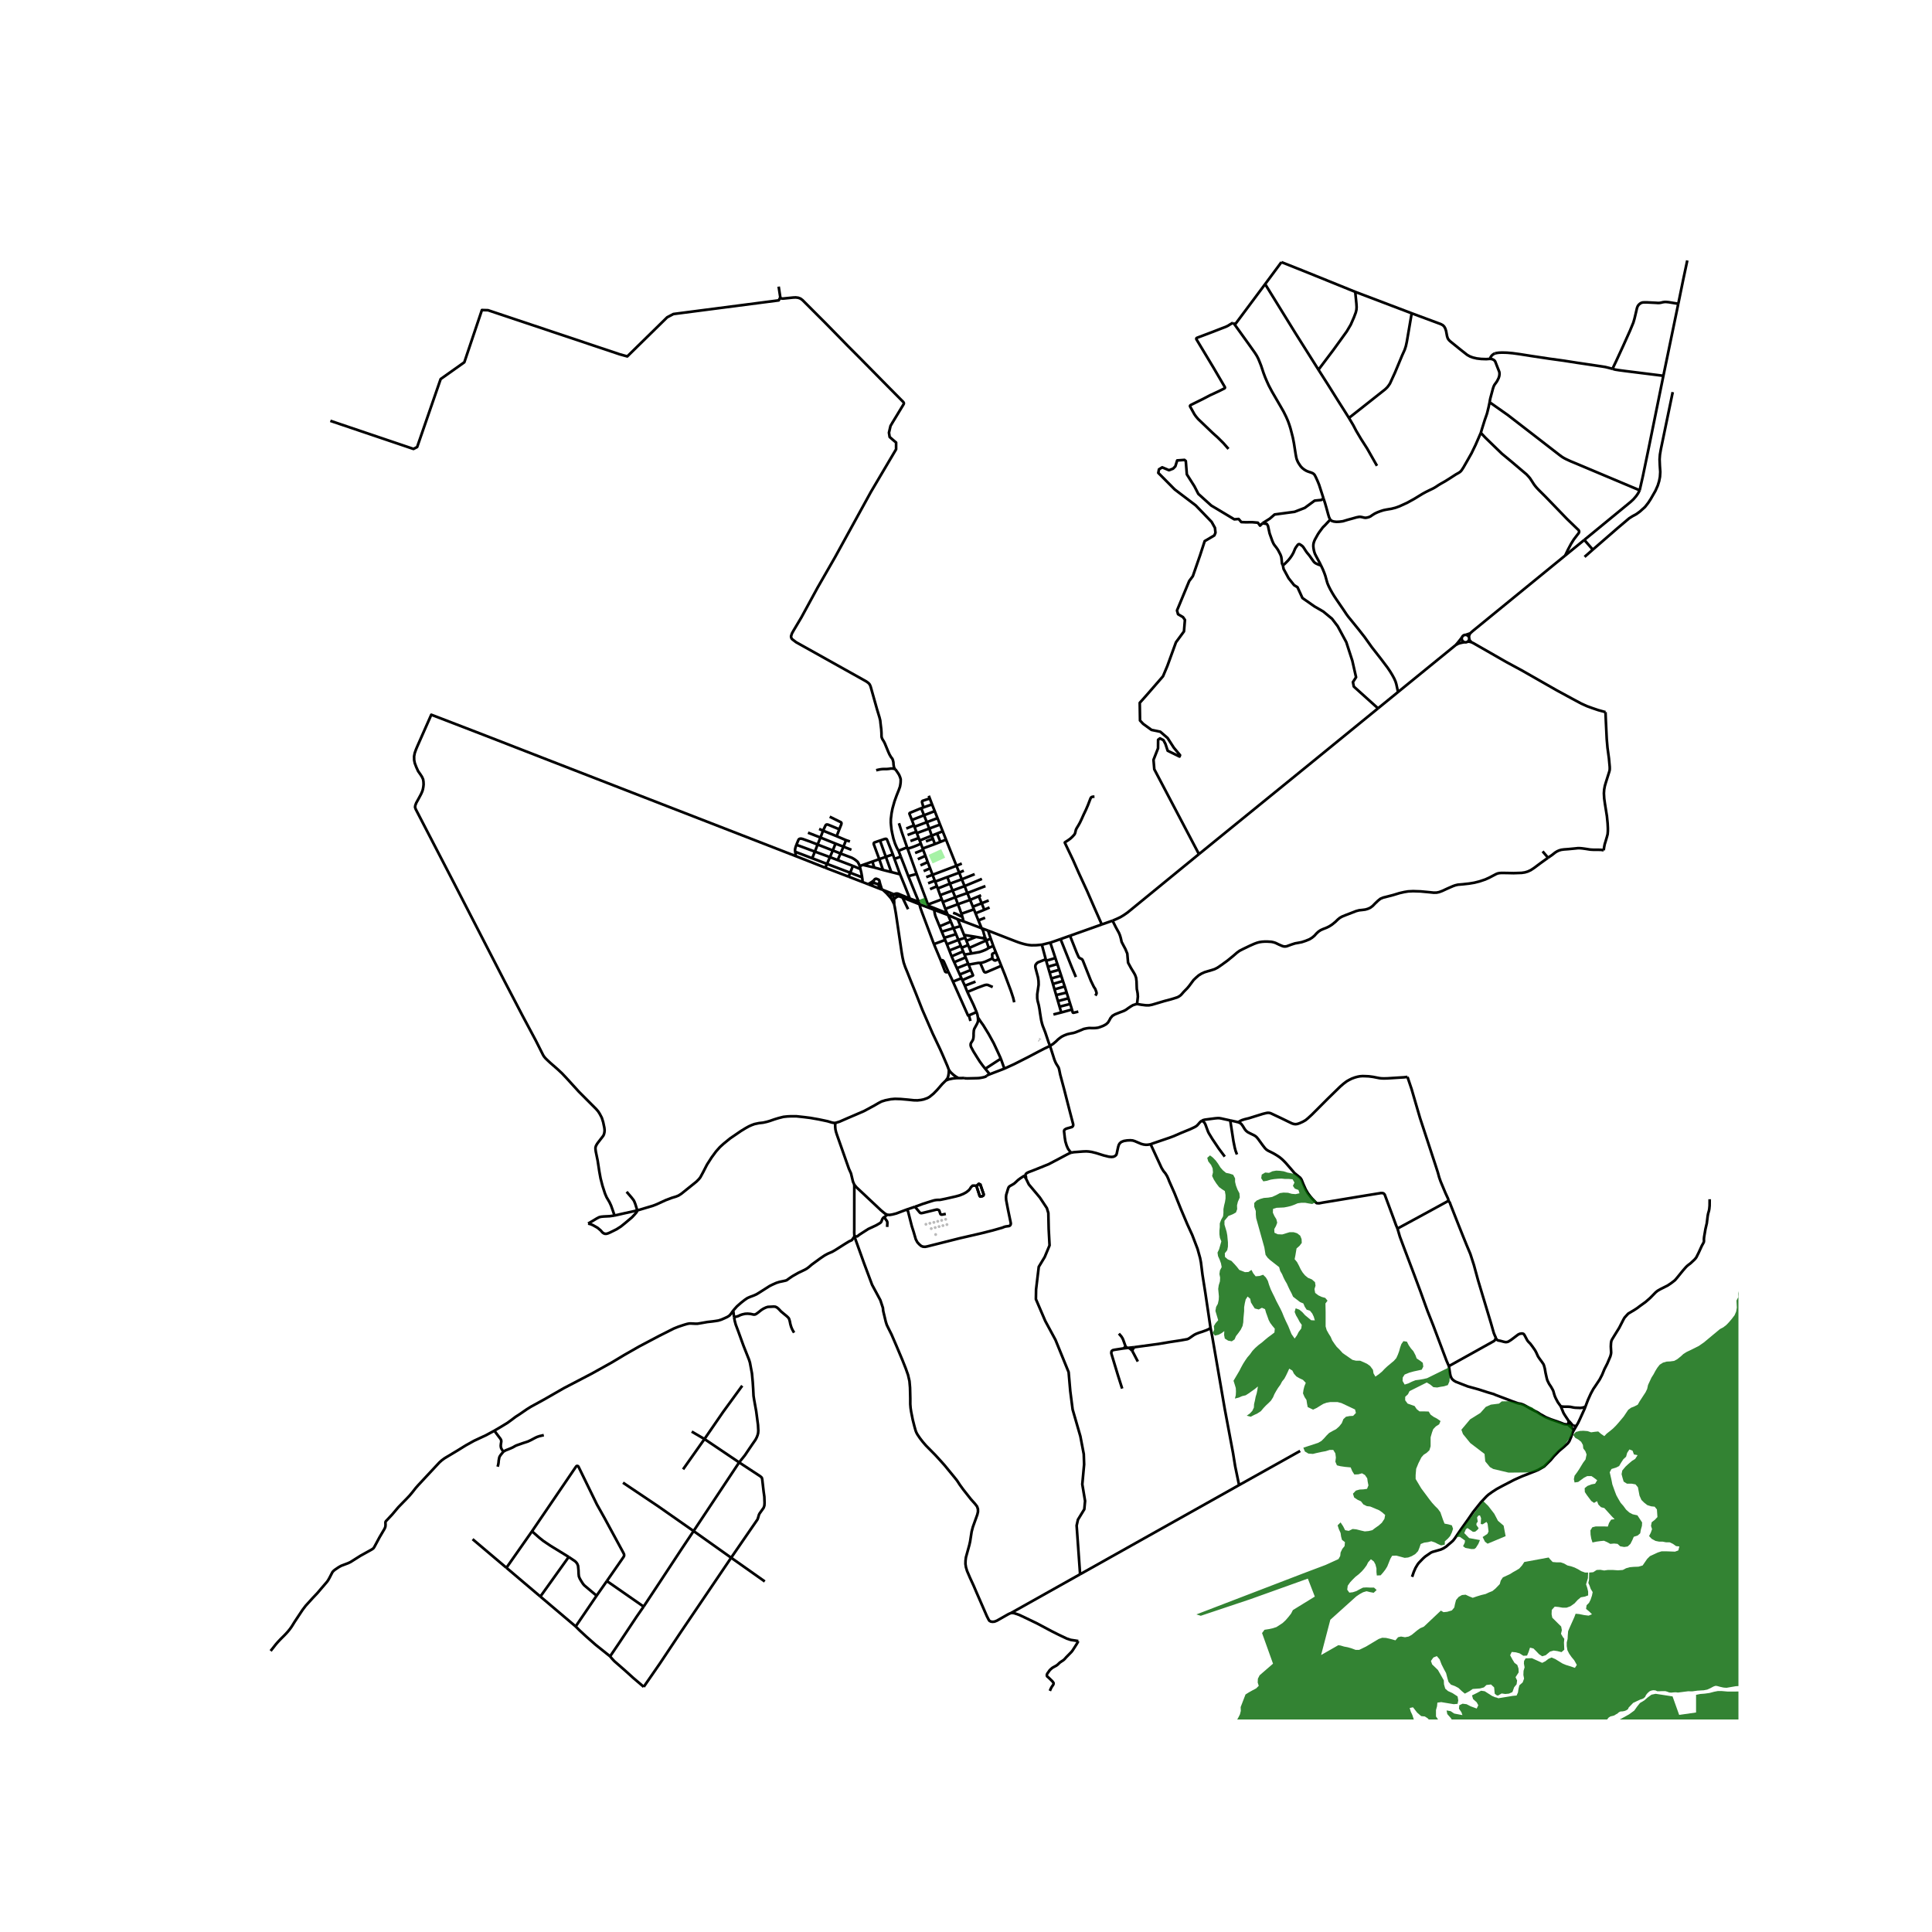 <svg xmlns="http://www.w3.org/2000/svg" width="960" height="960" viewBox="0 0 720 720"><defs><style>*{stroke-linejoin:round;stroke-linecap:butt}</style></defs><g id="figure_1"><path id="patch_1" d="M0 720h720V0H0z" style="fill:#fff"/><g id="axes_1"><path id="patch_2" d="M90.131 640.8H647.87V86.4H90.13z" style="fill:#fff"/><g id="LineCollection_1"><path d="m546.987 239.106.52.043.414.056.503.162M546.987 239.106l.253-.24.185-.295.107-.331M545.733 239.319l.434.062.432-.074.388-.201M414.62 343.106l-4.02 1.412M423.72 374.156l.17-1.241.163-1.49-.09-1.225-.138-.79-.17-.846-.04-.999-.057-1.804-.17-1.386-.39-1.088-.454-.805-1.022-1.668-1.119-2.054-.292-3.376-.739-1.764-.55-1.023-.811-1.547-.317-1.394-.3-1.04-.365-.894-1.192-2.167-1.217-2.45" clip-path="url(#p89527c58af)" style="fill:none;stroke:#000"/><path d="M446.81 318.307 420.2 340.07l-1.403.975-1.225.74-1.346.637-1.606.685M619.892 140.047l5.556-26.839M611.052 182.717l1.176-5.164 2.206-10.62 5.458-26.886M600.922 137.453l1.022.29 1.451.226 2.693.354 13.804 1.724M590.427 201.209l17.243-14.157 1.079-1.007.997-1.152.714-1.031.592-1.145M555.147 149.91l6.748 4.745 9.035 6.977 10.47 8.106.706.507.584.37.92.492 1.772.814 1.76.725 23.91 10.071M526.097 116.753l-21.039-7.984M555.245 133.734l-.609.044-.778.057-1.882-.065-1.605-.185-1.444-.338-1.095-.403-1.022-.564-2.522-1.982-3.796-3.07-.511-.484-.438-.636-.267-.83-.365-1.942-.309-.942-.38-.677-.503-.516-.755-.411-10.867-4.037M502.715 155.758l5.182-4.085 8.297-6.566.778-.75.487-.628.535-.79 1.874-4.085 2.652-6.365.965-2.135.446-1.377.365-1.7 1.8-10.524M555.245 133.734l.637.06.53.19.475.302.292.342.19.452.159.419.977 2.49.235.592.081.54-.028.608-.097.556-.207.632-.329.665-.34.625-.478.66-.382.52-.308.612-.256.754-1.001 3.73-.15.753-.098.673M551.859 161.306l.377-1.293 1.07-3.416.52-1.491.356-1.031.26-1.056.304-1.24.401-1.87M471.482 105.876l6.066-8.186M471.482 105.876l-11.298 15.156M491.352 137.783l-8.58-13.617-11.29-18.29M557.144 131.729l-.399.132-.563.403-.438.475-.292.491-.207.504M460.184 121.032l-.673-.766M493.241 185.787l-1.638-5.083-.495-1.233-.705-1.572-.462-.89-.337-.378-.365-.259-.515-.225-.916-.302-.552-.201-.442-.194-.742-.443-.75-.588-.596-.637-.418-.608-.486-.766-.24-.483-.312-.745-.195-.733-.23-1.257-.625-3.988-.406-2.087-.414-1.644-.486-1.853-.43-1.354-.495-1.37-.648-1.498-.982-1.982-1.11-1.95-1.137-1.958-2.084-3.594-1.208-2.288-.706-1.555-.624-1.466-.592-1.571-.917-2.748-.551-1.402-.511-1.233-.56-1.08-.673-1.054-.884-1.258-1.663-2.336-4.955-6.89M491.352 137.783l5.531-7.332 2.871-3.964 2.158-2.997 1.476-2.499 1.167-2.658.706-1.87.243-1.023.065-.99-.081-1.314-.43-4.367M477.548 97.69l7.591 3.013 15.896 6.43 4.023 1.636M513.16 173.597l-2.822-4.963-.868-1.523-2.254-3.521-1.825-3.078-1.079-2.07-1.597-2.684M491.352 137.783l3.544 5.551 3.715 5.938 2.416 3.804 1.688 2.682M459.51 120.266l-.527.307-.64.37-.69.443-.85.412-1.59.604-3.366 1.313-5.562 2.101-.272.113-.152.128-.04.17.04.2 6.383 10.614 4.217 7.196.057.189-.044.157-.11.137-2.1 1.047-3.318 1.54-2.587 1.353-4.394 2.17-.282.16-.151.138-.062.159.031.177.909 1.636.697 1.257.568.814.827.982 5.312 5.084 2.028 1.83 2.06 2.046 1.038 1.168.876 1.015M321.427 328.704l-5.182-2M321.427 328.704l2.11.82M321.295 326.96l.126.939.006.805M321.295 326.96l-4.451-1.717M320.662 323.898l.325 1.322.308 1.74M320.662 323.898l-.259-1.131M320.662 323.898l-2.807-1.2M296.568 319.058l11.002 4.321M229.016 452.988l-.763-2.239-.519-1.442-.583-1.265-1.087-1.845-.592-1.37-.95-2.932-.704-2.74-.463-2.53-.633-4.124-.69-3.348-.12-.922.004-.58.19-.644.418-.738.434-.592 1.849-2.385.26-.54.186-.78.065-.734-.097-.95-.439-2.103-.51-1.628-.763-1.45-.576-.91-.795-.927-6.423-6.437-4.736-5.204-1.517-1.604-1.581-1.482-2.799-2.44-1.086-1.016-.714-.693-.52-.62-.364-.58-2.741-5.439-4.882-9.135-6.554-12.569-19.14-37.173-14.16-27.329-.244-.725.09-.684.348-.911.99-1.789.81-1.514.462-1.04.228-.79.154-.837.097-.903-.04-1.015-.139-.902-.421-.935-.6-.926-.827-1.176-.673-1.475-.577-1.507-.234-1.16-.025-1.394.235-1.232.495-1.394.543-1.281 1.574-3.553 3.555-8.048 19.242 7.407 22.92 8.915 93.684 36.378" clip-path="url(#p89527c58af)" style="fill:none;stroke:#000"/><path d="m296.355 317.433.088.646.125.98M304.701 314.738l5.653 2.2M304.701 314.738l1.068-2.612M304.701 314.738l-1.016 2.63M296.794 314.826l.794-1.898.226-.248.284-.112.362-.041.318.041.51.142 2.727.977 2.686 1.051M296.355 317.433l6.323 2.413M296.794 314.826l-.268.782-.194.71-.051.569.074.546M302.678 319.846l5.527 2.11M302.678 319.846l1.007-2.478M312.791 309.054l-.994 2.57M306.73 309.57l.873-1.868.156-.243.235-.185.361-.004.373.104 4.063 1.68M309.209 304.366l4.215 2.074.142.193.02.298-.097.37-.698 1.753M301.115 310.312l4.654 1.814M305.77 312.126l.96-2.555M305.77 312.126l5.605 2.268M317.303 316.693l-2.958-1.147M311.375 314.394l2.97 1.152M311.375 314.394l-1.021 2.544M310.354 316.938l2.876 1.132M310.354 316.938l-1.053 2.49M308.205 321.955l8.639 3.288M308.205 321.955l-.635 1.424M308.205 321.955l1.096-2.527M307.57 323.38l8.675 3.323M309.301 319.428l-5.616-2.06M309.301 319.428l2.877 1.102M303.685 317.368l-6.891-2.542M317.855 322.697l-5.677-2.167M317.855 322.697l-1.011 2.546M316.844 325.243l-.6 1.46M305.267 308.919l1.463.652M306.73 309.57l5.067 2.054M316.751 313.6l-1.478-.498M312.178 320.53l1.052-2.46M313.23 318.07l1.115-2.524M320.403 322.767l-.365-.85-.4-.712-.584-.516-.746-.547-.877-.489-4.201-1.583M314.345 315.546l.928-2.444M315.273 313.102l-3.476-1.478M342.633 336.975l-.227-.887M342.633 336.975l-6.295-2.48M342.633 336.975l3.382 1.278M348.05 351.855l-4.46-11.867-.56-1.587-.397-1.426M338.06 315.786l-1.947-5.527-1.097-3.46M346.015 338.253l2.138.83M345.962 337.554l.041.341.012.358M342.406 336.088l-3.337-1.22M338.505 326.525l2.587 6.381 1.314 3.182M333.194 333.273l-.557-.225M333.194 333.273l1.695.659M335.216 333.278l-.628-.26-.458-.04-.386.057-.55.238M339.069 334.868l-3.853-1.59M335.431 325.82l1.72 4.21 1.918 4.838M332.745 318.401l.59 1.677M332.745 318.401l-2.623.923M327.958 313.256l.685-.23.66-.242.625-.173.286-.004.148.059.12.11.12.224 2.143 5.401M320.403 322.767l1.189-.441M321.592 322.326l4.233.984M325.103 321.09l-1.837.65-1.674.586M335.431 325.82l-3.268-.825M333.336 320.078l1.59 4.398.505 1.345M332.163 324.995l-3.103-.783M330.122 319.324l1.052 2.899.989 2.772M330.122 319.324l-2.446.86M330.122 319.324l-2.164-6.068M327.676 320.185l-2.06-5.603-.022-.198.08-.25.122-.133.633-.233.835-.29.694-.222M329.06 324.212l-1.384-4.027M325.825 323.31l1.602.423 1.633.479M327.676 320.185l-2.573.905M325.825 323.31l-.722-2.22M341.614 325.709l-3.368-9.42M341.614 325.709l-3.109.816M345.825 337.087l-3.64-9.76-.571-1.618M335.699 319.25l1.484 3.81 1.322 3.465M338.06 315.786l.186.503M338.06 315.786l-3.229 1.28" clip-path="url(#p89527c58af)" style="fill:none;stroke:#000"/><path d="m333.607 286.668.364.436.564.813.531.838.365.866.233.775-.018 1.078-.079.726-.162.935-.454 1.29-.769 1.92-.821 2.269-.736 2.62-.365 1.846-.262 2.14-.013 1.365.078.955.173 1.59.284 1.467.43 1.91.6 1.86.6 1.41.681 1.29" clip-path="url(#p89527c58af)" style="fill:none;stroke:#000"/><path d="m335.699 319.25-.438-1.136-.43-1.048M335.699 319.25l-2.363.828M353.292 341.003l-.366-.692M353.292 341.003l-5.139-1.92M353.292 341.003l3.626 1.587M354.35 343.458l-.508-1.23-.55-1.225M350.986 335.164l.374.989M350.986 335.164l-.615-1.577M350.986 335.164l-5.16 1.923M345.962 337.554l-.078-.277-.059-.19M359.073 343.372l-2.155-.782M359.073 343.372l6.743 2.551M358.65 341.678l.18.61.243 1.084M353.03 326.86l.97 2.457M353.03 326.86l-4.539 1.684M353.03 326.86l4.441-1.649M365.816 345.923l-1.194-2.908M365.816 345.923l2.417.885M367.013 349.032l-.337-1.004-.207-.834-.207-.575-.446-.696M346.127 296.56l.379.997M347.35 299.778l-.844-2.221M347.35 299.778l.994 2.505M347.35 299.778l-3.2 1.118M348.344 302.283l1.035 2.612M348.344 302.283l-3.987 1.543M339.835 305.576l.77 2.042M339.835 305.576l4.522-1.75M343.3 301.192l-4.187 1.733-.121.1-.059.103-.016.1.005.065.913 2.283M340.605 307.618l.192.508M340.605 307.618l-2.856 1.155M340.797 308.126l.692 1.837M340.797 308.126l4.597-1.73M349.379 304.895l.952 2.4M349.379 304.895l-3.985 1.5M341.489 309.963l.195.516M341.489 309.963l-3.262 1.22M341.684 310.479l.69 1.834M341.684 310.479l4.622-1.702M350.33 307.296l.99 2.495M350.33 307.296l-4.024 1.481M342.374 312.313l.347.918M342.374 312.313l-3.076 1.117M342.72 313.231l.48 1.201M342.72 313.231l4.508-1.803M351.32 309.79l1.235 3.118M351.32 309.79l-2.103.842M343.2 314.432l-1.491.629-1.04.413-1.097.392-1.326.423M343.2 314.432l.644 1.788M343.844 316.22l.182.476M343.844 316.22l4.572-1.664M352.555 312.908l-2.087.83M356.444 322.648l-2.58-6.438-1.309-3.302M350.468 313.739l-2.052.817M350.468 313.739l-1.251-3.107M349.217 310.632l-1.99.796M348.416 314.556l-.757-1.993M347.228 311.428l-.922-2.65M347.228 311.428l.431 1.135M346.306 308.777l-.912-2.381M345.394 306.396l-1.037-2.57M344.357 303.826l-1.058-2.634M343.3 301.192l.85-.296M347.659 312.563l-2.586 1.004M344.026 316.696l.846 2.244M344.026 316.696l-2.993 1.198M344.872 318.94l.855 2.34M344.872 318.94l-2.817 1.266M345.727 321.28l.9 2.318M345.727 321.28l-2.699 1.214M346.627 323.598l.904 2.419M346.627 323.598l-2.414 1.04M345.186 326.893l2.345-.876M347.53 326.017l.841 2.209M347.53 326.017l8.914-3.369M356.444 322.648l1.027 2.563M356.444 322.648l1.994-.83M359.184 324.46l-1.713.751M357.471 325.211l.957 2.486M348.491 328.544l.676 1.745M348.491 328.544l-.12-.318M348.371 328.226l-2.487.95M349.167 330.289l.311.818M349.167 330.289l-2.57 1.076M349.478 331.107l.893 2.48M349.478 331.107l4.522-1.79M354 329.317l.993 2.562M354 329.317l4.428-1.62M358.428 327.697l1.05 2.525M358.428 327.697l4.803-1.924M350.37 333.587l4.623-1.708M354.993 331.879l1.018 2.506M354.993 331.879l4.485-1.657M359.478 330.222l1.024 2.591M359.478 330.222l6.458-2.684M351.36 336.153l.937 2.554M351.36 336.153l4.651-1.768M356.011 334.385l.977 2.593M356.011 334.385l4.491-1.572M360.502 332.813l1.035 2.545M360.502 332.813l6.736-2.595M352.297 338.707l.629 1.604M352.297 338.707l4.691-1.729M356.988 336.978l4.549-1.62M358.286 340.532l-.738-2.083-.56-1.47M361.537 335.358l1.02 2.547M361.537 335.358l3.217-1.342M365.624 333.653l-.87.363M358.286 340.532l4.663-1.648M358.65 341.678l-.116-.393-.248-.753M362.95 338.884l-.393-.98M363.558 340.366l-.384-.92-.225-.562M362.557 337.905l3.272-1.29M368.467 335.575l-2.638 1.04M363.558 340.366l1.064 2.649M366.831 339.035l-.45.195-2.823 1.136M368.787 338.188l-1.956.847M364.622 343.015l2.494-.992M352.926 340.31l-6.964-2.756M350.634 357.99l.377-.165.296.057.202.142.228.329 1.67 3.782" clip-path="url(#p89527c58af)" style="fill:none;stroke:#000"/><path d="m350.634 357.99 1.539 3.997.098.161.15.096.218.1.272-.041.497-.168M355.136 365.82l-.605-1.344-1.123-2.34M350.634 357.99l-2.583-6.135M363.932 377.162l-2.854 1.239M360.51 369.67l2.319 4.882 1.103 2.61M364.442 379.171l-.114-.677-.138-.604-.258-.728M361.078 378.4l.582 2.082M355.136 365.82l5.61 12.605.04.034.041.007.06-.006.057-.015.134-.044M372.982 394.532l-1.005-2.223-1.655-3.545-1.881-3.417-2.012-3.286-.908-1.257-1.079-1.633M367.187 398.301l-.357-.435-.644-.822-1.04-1.421-1.085-1.703-1.29-2.08-.908-1.704-.142-.564.016-.524.146-.402.329-.484.4-.713.143-.576.08-.85-.003-.902.085-1.092.175-.628.417-.753.682-1.264.202-.533.122-.563-.073-1.117M350.165 345.231l-1.578-3.872-.26-1.032-.174-1.244M360.51 369.67l-.939-2.317M369.957 367.844l-1.813-.786-.474-.048-.365.044-.466.113-.946.35-1.557.576-3.825 1.577M359.571 367.353l-.946-2.092M359.571 367.353l3.971-1.535M358.625 365.261l-.318-.7M361.781 361.49l.832 1.946v.037l-.011.041-.026.032-.035.029-3.916 1.686M358.307 364.56l-.63-1.394M358.307 364.56l-3.171 1.26M361.781 361.49l-.817-2M361.781 361.49l-4.104 1.676M357.677 363.166l-1.059-2.34M360.825 359.151l.139.34M360.825 359.151l-.96-2.35M360.825 359.151l-4.207 1.676M356.618 360.827l-1.013-2.24M359.864 356.8l-4.259 1.788M359.41 355.738l.11.22.344.843M354.635 356.4l.407.95.563 1.238M358.938 354.551l.471 1.187M358.938 354.551l-.56-1.355M358.938 354.551l-4.303 1.85M354.635 356.4l-.846-2.182M359.41 355.738l2.61-.402M370.16 352.509l.943 2.345M370.16 352.509l-.938-2.696M368.485 353.285l.835-.402.84-.374M356.918 342.59l1.04 2.56M362.02 355.336l-.793-2.08M368.485 353.285l-.661.395-.64.326-1.063.436-1.08.362-3.02.532M367.365 349.982l-.239-.624-.113-.326M366.06 349.58l.462-.097.243-.121.248-.33M368.485 353.285l-.945-2.81M369.222 349.813l-.587-1.687-.402-1.318M388.27 352.06l-2.06.19-1.76.028-.884-.076-.896-.145-.835-.185-1.138-.312-.87-.277-.937-.338-1.087-.415-9.57-3.722M373.143 359.928l1.332 3.312 2.27 6.06.844 2.577.39 1.643M373.143 359.928l-1.012-2.518M365.197 358.845l.246.343 1.18 2.73.19.298.208.12.263.058.394-.118 5.465-2.348M360.964 359.49l3.527-.628.36-.026.346.01M369.535 357.302l-1.16.547-1.257.556-.738.242-.551.137-.632.061M371.103 354.854l1.028 2.556M369.535 357.302l.148-.192.077-.191.039-.161v-.431l-.05-.363-.011-.23.036-.144.062-.116.131-.104.217-.107.919-.409M369.535 357.302l.16-.014.201.054.168.113.262.302.22.129.242.068.191-.01 1.152-.534M369.222 349.813l-1.682.663M367.54 350.476l-.175-.494M367.54 350.476l-6.313 2.78M361.227 353.255l-.424-1.05M360.803 352.205l-.64-1.588M360.803 352.205l-2.425.99M358.378 353.196l-.283-.683M358.095 352.513l-.926-2.24M358.095 352.513l-4.306 1.705M352.885 351.91l.179.438.725 1.87M359.707 349.489l.455 1.128M359.707 349.489l-.426-1.057M359.707 349.489l-2.538.784M357.169 350.273l-.883-2.134M357.169 350.273l-4.284 1.637M352.885 351.91l-.658-1.615M367.365 349.982l-1.305-.402M363.769 349.157l2.29.423M363.769 349.157l-4.488-.725M360.162 350.617l2.18-.889 1.427-.57M356.286 348.139l-.952-2.242M356.286 348.139l-4.379 1.347M351.907 349.486l-.94-2.272M351.907 349.486l.32.809M357.958 345.15l1.323 3.282M357.958 345.15l-2.624.747M355.334 345.897l-.983-2.44M355.334 345.897l-4.368 1.317M350.966 347.214l-.801-1.983M352.227 350.295l-4.176 1.56M354.35 343.458l-4.185 1.773M368.854 400.34l-1.667-2.039M368.854 400.34l-1.164.495M368.854 400.34l5.442-2.087M367.187 398.301l5.795-3.769M372.982 394.532l1.314 3.721M391.32 389.786l-1.964.918-2.165 1.112-4.03 2.127-5.159 2.61-3.706 1.7M389.722 357.504l.158.54M389.722 357.504l-1.452-5.443M391.32 389.786l-.56-1.409-1.225-3.675-.535-1.378-.413-1.038-.293-.984-.275-1.152-.43-2.65-.187-1.354-.284-1.539-.438-1.66-.137-.966v-1.425l.519-3.545-.033-1.354-.194-1.418-.909-3.415-.097-.581.065-.612.422-.58.454-.387 2.952-1.16M391.417 351.303l-1.12.262-1.257.322-.77.174M395.496 377.324l-.63-2.17M395.496 377.324l3.991-1.096M395.496 377.324l-2.92.74M399.487 376.228l-.649-2.073M401.855 377.001l-1.776.43-.175-.02-.101-.06-.05-.131-.266-.992M396.794 367.623l-.669-2.033M396.794 367.623l.713 2.277M396.794 367.623l-3.807 1.086M391.417 351.303l1.894 5.732M395.237 349.974l-.914.325-2.906 1.004M389.88 358.044l.652 2.241M389.88 358.044l3.431-1.009M393.311 357.035l.736 2.238M394.047 359.273l.702 2.132M394.047 359.273l-3.515 1.012M390.532 360.285l.619 2.122M391.15 362.407l.65 2.232M391.15 362.407l3.599-1.002M394.749 361.405l.723 2.198M391.8 364.639l.598 2.05M391.8 364.639l3.672-1.036M395.472 363.603l.653 1.987M392.398 366.69l.589 2.019M392.398 366.69l3.727-1.1M392.987 368.709l.62 2.13M393.607 370.839l.652 2.237M393.607 370.839l3.9-.94M397.507 369.9l.668 2.135M394.26 373.076l.605 2.079M394.26 373.076l3.915-1.041M398.175 372.035l.663 2.12M394.865 375.155l3.973-1M332.637 333.048l-.417-.146M333.152 335.162l-.194-.895-.175-.704-.146-.515M352.512 402.652l1.03-.411 1.549-.322 1.265-.13.787-.023M353.639 398.776l.722.903.932.862.909.669.94.556M359.363 401.734l-1.296.056-.924-.024M359.363 401.734l.401.133.83.023 3.848-.092.705-.064.475-.085.807-.153.624-.17.39-.164.247-.327" clip-path="url(#p89527c58af)" style="fill:none;stroke:#000"/><path d="m423.72 374.156-.608.16-.868.267-.835.491-.73.484-1.136.805-.69.363-1.378.515-1.946.774-.941.548-.747.878-.388.75-.536.877-.705.645-1.014.564-1.241.483-.795.242-1.014.121-.843.016-1.46-.024-.884.12-1.063.218-1.305.556-1.817.725-.795.234-.957.169-1.314.298-1.078.42-.957.474-.6.427-.738.58-.828.806-1.087.91-1.103.734M399.152 429.564l-.412-.463-.722-1.007-.51-1.16-.47-1.539-.236-1.498-.268-2.377.081-.33.216-.266.575-.322 2.1-.6.321-.31.122-.307-.013-.435-1.172-4.463-.932-3.625-1.208-4.738-1.525-5.695-.292-1.46-.17-.724-.171-.467-.88-1.414-.174-.343-.256-.584-.222-.55-1.615-5.101M576.908 319.653l-2.985 2.151-2.247 1.684-1.208.79-1.128.523-1.062.314-1.176.177-3.033.105-2.312-.052-2.177-.029-.828.065-.624.129-.551.218-1.034.54-1.526.805-1.516.685-2.133.717-1.922.483-1.938.323-2.377.265-1.833.154-.98.233-.86.306-1.923.838-2.149.99-1.111.404-.876.177-1.07.025-2.004-.202-2.928-.274-2.774-.089-1.848.09-1.452.24-1.81.412-2.189.668-2.14.564-1.663.41-1.087.452-.876.702-1.08 1.03-.94.967-.876.645-.932.419-.933.266-1.07.137-1.21.128-1.118.29-1.362.532-2.54.975-1.313.532-.843.475-.755.613-.94.91-1.282 1.04-1.03.652-.933.459-1.379.54-.867.395-.828.555-.721.677-.795.878-.827.685-.974.605-1.41.572-1.46.483-1.412.274-1.103.193-1.282.411-1.853.677-.592.069-.559-.037-.572-.185-1.184-.512-1.245-.604-.754-.238-.77-.16-1.367-.085-1.091-.009-1.022.065-1.034.153-.9.246-1.03.387-1.67.741-2.507 1.208-1.233.629-.949.684-1.281 1.112-2.255 1.845-2.287 1.66-1.436.983-1.103.564-1.037.338-1.493.435-1.2.362-1.168.533-1.006.62-.957.821-.965.919-.933 1.257-.738.99-.738.887-.527.524-.722.74-.738.847-.373.403-.584.435-.608.338-1.273.427-1.29.387-2.457.653-2.863.854-1.63.483-1.16.225-1.24-.016-.488-.064-1.176-.145-1.565-.274M219.186 455.986l1.363-.79 1.881-1.136.868-.443.69-.17.957-.096 2.287-.113 1.784-.25M237.5 451.095l-4.632 1.023-3.852.87M376.737 601.141l25.782-14.46M318.424 460.811l3.568 9.95 3.009 8.048 3.082 5.729.941 2.85.13 1.21.94 3.947.382 1.208.673 1.386 1.079 2.15 1.808 4.19 2.28 5.414 1.232 3.11.843 2.384.536 2.304.21 2.401.057 2.183.04 1.821v2.208l.115 1.426.219 1.441.575 2.893.609 2.409.462 1.651.292.749.397.733.917 1.354 1.046 1.353 1.225 1.426 3.39 3.424 1.37 1.49 2.158 2.401 1.516 1.853 2.19 2.667.94 1.184 1.03 1.579 1.266 1.74 2.855 3.617 1.581 1.772.73.95.325.976.016 1.006-.26 1.088-1.638 4.552-.462 1.756-.365 2.352-.19 1.253-.284 1.293-1.294 4.697-.146 1.224-.032 1.24.202 1.258.406 1.345 1.127 2.626 1.314 2.852 1.087 2.538 3.844 8.82.66 1.294.297.447.531.274.596.089.75-.065.909-.354 4.205-2.389.503-.245.52-.202" clip-path="url(#p89527c58af)" style="fill:none;stroke:#000"/><path d="m401.842 611.575-1.017-.163-1.768-.266-1.484-.49-2.973-1.407-2.778-1.397-5.304-2.828-4.732-2.284-1.914-.898-.775-.282-1.042-.338-.628-.121-.69.04M219.186 455.986l.868.209.868.363 1.743.982 1.144.959.706.805.462.323.495.177h.486l.528-.129.73-.298 2.514-1.24 1.638-1.04 1.54-1.24 2.645-2.232 1.062-1.144.609-.725.178-.339.097-.322M311.303 418.483l-.51-.008-.739-.129-1.638-.492-3.244-.684-3.188-.564-2.384-.299-2.847-.306h-1.962l-1.314.057-1.517.161-1.776.443-1.557.475-1.777.62-1.11.323-1.396.306-1.467.161-1.72.363-1.07.395-1.022.459-1.176.652-1.793 1.096-3.982 2.723-2.466 2.014-1.362 1.24-1.46 1.645-1.622 2.207-1.72 2.675-1.426 2.787-1.039 1.918-.519.676-.94.951-5.645 4.536-1.047.668-.973.395-1.484.443-2.303.87-3.374 1.547-1.363.532-5.872 1.756" clip-path="url(#p89527c58af)" style="fill:none;stroke:#000"/><path d="m233.517 444.134 1.825 2.127.795 1.016.304.608.353.93.705 2.28M352.512 402.652l.665-.943.243-.846.152-.964.067-1.123M333.226 336.983l.231 1.09.433 2.461 2.125 14.335.355 2.046.416 1.837.584 1.7.786 1.901 1.371 3.448 1.71 4.198 2.467 6.267 3.852 8.855 2.79 5.885.893 1.994 1.84 4.282.56 1.494M311.303 418.483l.633-.185.932-.282 3.001-1.314 6.107-2.626 3.893-2.103 1.5-.878 1.176-.613 1.404-.434 2.036-.403 1.524-.137 2.15.064 2.732.242 2.134.226 1.394.032 1.306-.145 1.006-.21 1.362-.483.811-.451 1.485-1.209 1.298-1.329 1.97-2.264 1.355-1.33" clip-path="url(#p89527c58af)" style="fill:none;stroke:#000"/><path d="m318.375 441.492-.486-1.096-.747-3.094-.778-1.732-4.493-12.769-.317-.991-.21-.942-.082-.887-.015-.684.056-.814M330.622 452.69l-.763-.37-1.573-1.298-1.322-1.248-7.794-7.315-.795-.967" clip-path="url(#p89527c58af)" style="fill:none;stroke:#000"/><path d="m318.424 460.811-.09-1.547.025-.806.016-16.966M337.857 450.781l3.133-1.06M382.195 438.884l-.095-.029-.33-.521-.115-.065-.105.013-.243.148-.993.645-.957.717-.706.677-.713.628-.674.41-.924.517-.382.338-.202.403-.203.628-.203.693-.365 1.2-.08.863.064 1.08.681 3.56 1.014 4.882.033.411-.102.375-.215.278-.332.173-1.03.137-.43.08-.418.137-.645.262-3.511 1-4.242 1.07-5.645 1.306-2.368.54-12.214 3.069-.78.145-.81-.056-.665-.266-.746-.645-.69-.757-.575-1.104-.39-1.337-.421-1.459-.665-2.062-1.411-5.55-.535-.637M330.622 452.69l.892.08 1.046-.168 1.444-.37 3.853-1.45M273.25 488.404l.307 2.417M318.424 460.811l-.981 1.362-1.014.459-1.59.967-3.504 2.223-1.167.677-1.663.717-1.192.644-1.598 1.08-3.232 2.36-.99.855-.778.588-.774.443-2.458 1.176-2.15 1.228-1.114.754-.6.431-.463.334-.462.145-1.01.222-1.192.245-1.188.379-1.424.633-1.054.523-3.998 2.542-.933.56-.851.382-1.533.58-.973.428-.941.628-1.484 1.168-1.5 1.321-1.363 1.539M184.223 533.188l2.352-1.385 2.522-1.53 1.517-1.104 1.5-1.137 1.508-.975 2.718-1.868 1.557-.967 4.955-2.715 7.3-4.19 10.38-5.413 7.462-4.157 4.639-2.78 5.515-3.15 7.551-3.987 5.37-2.707 1.686-.677 2.068-.693 1.225-.362.786-.154h.876l1.46.073h.706l.82-.129 2.939-.515 1.82-.201 1.185-.162 1.086-.177 1.087-.338 1.217-.528 1.046-.488.754-.491.552-.636.868-1.241M100.857 615.255l1.063-1.337.875-1.12.69-.79.77-.829 1.014-1.023.6-.588.714-.75.697-.773.698-.854.681-.95.568-.903.495-.814 3.024-4.559 1.16-1.53 2.571-2.836 1.76-1.853 1.501-1.765 2.117-2.465.417-.584.531-.938.674-1.313.413-.786.32-.383.515-.45 1.513-1.028.937-.516 2.607-.986.856-.411 3.674-2.32 4.112-2.284.423-.264.355-.292.285-.423 1.95-3.63 1.82-3.088.26-.557.114-.415.048-.648-.036-.73.032-.3.136-.257 2.358-2.511 2.308-2.74 1.84-1.888 1.112-1.128 1.172-1.233 1.155-1.382 1.148-1.462 1.018-1.156 7.839-8.406.924-.822 1.014-.741 4.923-2.949 2.92-1.813 3.098-1.723 4.493-2.095 3.09-1.676M187.62 540.97l-.567-.74-.333-.67-.109-.7.057-.713.114-.71.036-.402-.093-.431-.25-.43-2.252-2.986M333.152 335.162l.568-.564.45-.32.306-.153.413-.193M333.226 336.983l.02-.565-.033-.664-.06-.592M332.13 334.872l.52.934.576 1.177M329.094 331.68l1.317 1.226 1.022 1.144.697.822M332.22 332.902l-.187.455-.065.327-.024.338.057.5.13.35M329.094 331.68l-.394-.14M329.094 331.68l3.126 1.222M239.86 598.733l-2.612 3.762-6.723 10.11-3.164 4.668M239.9 628.636l-3.836-3.262-3.13-2.828-3.95-3.44-.86-.919-.763-.914M214.536 606.128l1.382 1.393 2.457 2.28 3.601 3.166 5.385 4.306M637.143 446.914l-.025 2.441-.113 1.164-.13.689-.312 1.096-.154.837-.34 2.76-.143.592-.365 1.587-.49 2.92-.074.79.029.568-.053.491-.215.452-.523.938-1.212 2.639-.832 1.663-.283.391-.386.447-1.468 1.378-1.11.846-.6.564-1.165 1.329-2.218 2.731-.734.846-.385.318-1.09.834-1.282.862-2.681 1.345-1.026.588-.718.568-2.108 2.151-1.68 1.467-2.303 1.66-.721.563-1.063.701-1.565.935-.77.45-.373.38-1.039 1.151-.39.67-1.597 3.125-1.64 2.647-1.06 1.735-.244.564-.121.806-.057 1.193.113 2.263-.08.62-.22.822L599 508.15l-1.07 2.094-.852 2.075-.913 1.764-1.71 2.582M590.803 524.302l.963-2.545 1.086-2.401.973-1.788.63-.903M587.443 531.424l-.912 1.564M587.443 531.424l-1.24-.11M590.803 524.302l-.266.705-1.833 4.024-.58 1.209-.681 1.184M586.531 532.988l-.338.579-.705 2.014-.665 1.547-.527.741-1.282 1.184-1.995 1.684-1.914 1.95-1.175 1.41-2.482 2.44-.775.443-1.403.798-.613.27-2.392.947-3.106 1.208-2.802 1.249-4.278 2.215-2.271 1.224-1.744 1.133-1.432 1.035-.725.665-2.06 2.195-2.831 3.544-2.109 3.061-2.611 3.658-2.157 3.166-.633.802-.762.688-.982.826-.815.709-1.01.652-.993.448-3.074.878-.588.253-2.15 1.475-.806.72-1.598 1.656-.413.54-.8 1.342-.669 1.538-.6 1.773M176.12 573.603l12.612 10.661M214.536 606.128l-13.157-11.14M214.536 606.128l7.8-11.462M222.337 594.666l3.82-5.462M211.941 580.228l2.298 1.543.438.406.413.532.333.806.162 1.651.05 1.378.104.934.317.782.51.886.633.999.487.612 2.06 1.74 2.59 2.17M258.48 570.577l-13.247-9.265-13.062-8.762M258.48 570.577l16.976-25.579M258.48 570.577l14 9.94" clip-path="url(#p89527c58af)" style="fill:none;stroke:#000"/><path d="m239.86 598.733 5.478-8.282 8.666-13.172 4.476-6.702M285.01 589.366l-12.53-8.848M272.48 580.518l-18.766 27.72-7.803 11.71-6.01 8.688M275.456 544.998l7.899 5.18.553.518.153.643.51 4.455.276 1.982.082 2.304-.065.999-.277.823-1.524 2.153-.223.447-.125.436-.305 1.035-.166.354-9.765 14.19M275.456 544.998l-12.92-8.708M273.557 490.82l.26 1.443.357 1.337 1.087 2.9 1.784 4.931 2.1 5.3.334 1.072.745 3.988.292 3.182.17 2.603.13 2.594.187 1.248.819 4.568.665 5.075.11 2.087-.07.91-.202.798-.34.862-.439.838-1.135 1.635-1.208 1.772-1.623 2.41-2.124 2.625M262.535 536.29l-4.75-2.78M262.535 536.29l-7.973 11.29" clip-path="url(#p89527c58af)" style="fill:none;stroke:#000"/><path d="m276.614 516.407-7.124 9.773-6.955 10.11M239.86 598.733l-13.703-9.53M198.261 570.665l16.416-24.12.26-.233h.348l.26.201 6.902 14.147 2.757 4.914 7.097 13.09.247.517.057.398-.061.339-.219.395-6.168 8.89M188.732 584.264l12.647 10.725M188.732 584.264l9.53-13.599" clip-path="url(#p89527c58af)" style="fill:none;stroke:#000"/><path d="m211.941 580.228-6.77-4.157-2.643-1.773-1.582-1.264-2.685-2.369M211.941 580.228l-10.562 14.76M484.521 540.725l-22.757 12.725M461.764 553.45l-59.245 33.23M451.133 494.913l.6 2.965 4.696 27.19 3.082 16.402.81 4.995 1.443 6.985M428.805 426.419l.288.636 3.796 8.214.717 1.164.698.845.649 1.048.454 1.015.34.894 1.955 4.423 2.336 5.825 2.425 5.72 1.857 4.06 1.971 5.148.949 3.416.316 1.643.576 4.617 1.062 6.727 1.16 7.799.779 5.3M422.747 502.06l3.22-.436 5.83-.79 4.267-.716 3.812-.58 2.559-.456.437-.168.45-.27 1.21-.846.57-.375.735-.367 1.018-.39 1.208-.383 1.52-.556.763-.338.787-.476M461.437 418.225l.787-.5.604-.285.981-.315 1.655-.406 2.417-.758 2.774-.862 1.074-.262.596-.116.543-.005.548.11.466.2 3.756 1.773 2.692 1.313 1.168.556.698.217.656.065.67-.097.814-.274 1.164-.523 1.042-.592.86-.705 1.488-1.362 6.063-6.074 2.084-2.03 2.385-2.321 1.216-1.063 1.24-.935.893-.512 1.026-.507 1.111-.41.945-.263.937-.181 1.01-.073 1.192.037 1.131.052 1.639.217 1.431.283.937.177.738.076.823.024 1.29-.024 6.232-.39 1.31-.146M539.868 447.478l-.244-.826-.956-2.074-1.769-4.23-.56-1.587-.478-1.757-.657-2.054-6.001-18.288-1.784-6.107-1.371-4.713-1.525-4.508M557.406 498.66l-.024-.315-.247-.49-.447-1.089-1.046-3.665-1.573-5.229-1.655-5.486-1.557-5.18-1.597-5.841-1.307-4.053-1.378-3.294-1.5-3.698-1.64-4.117-2.837-7.21-.289-.806-.316-.451-.125-.258M520.8 457.854l9.222-5.003 9.846-5.373M557.406 498.66l-.17.572-.272.366-.34.246-16.664 9.275M520.8 457.854l.892 3.022 1.655 4.43 3.406 9 2.636 7.057 1.598 4.439 1.014 2.78 2.116 5.348 4.948 13.132.895 2.057M584.46 530.81l-.671.028-.874-.115-.365-.135-.955-.384-.924-.339-2.721-.938-1.858-.762-1.204-.692-1.018-.548-.243-.194-.779-.495-1.005-.484-1.521-.789L568.7 524l-.953-.5-.896-.322-1.148-.209-1.987-.709-6.415-2.429-.564-.27-2.299-.673-3.389-1.092-4.085-1.13-4.412-1.717-.786-.467-.722-.676-.446-.927-.228-1.04-.41-2.72" clip-path="url(#p89527c58af)" style="fill:none;stroke:#000"/><path d="m461.437 418.225.527.21.405.237.321.307.495.688.718 1.172.462.56.555.467.937.5 1.493.721.53.326.459.4.499.6 1.76 2.424.835 1.068.547.528.625.41 1.001.488.864.439.9.516.8.503.664.447.913.745.669.637.718.745 1.95 2.232 1.298 1.53 1.338 1.104.847.689.48.697.737 1.832.832 1.865.802 1.374.893 1.185.69.817.956.983.576.605.186.112.884.044 1.485-.285 3.86-.63 5.892-.974 6.038-.998 5.754-.927.69.016.397.173.329.391 3.292 8.854.925 2.538.535 1.264M290.792 110.799l-.608-3.988M333.607 286.668l-.3-.386-.163-.427-.146-.887-.065-.95-.17-.701-.203-.54-.527-.669-.543-.935-.454-.999-.682-1.659-.625-1.515-.38-.741-.365-.56-.26-.48-.17-.523-.045-.548-.004-.894-.089-1.458-.284-2.353-.09-.927-.275-1.128-.925-3.045-2.408-8.548-.317-.706-.304-.354-.23-.238-.735-.531-.969-.548-25.207-14.084-1.557-1.2-.252-.492-.064-.547.332-1.032.609-1.087 2.91-4.891 6.035-11.086 6.537-11.393 13.366-24.332 9.359-15.841v-2.513l-.844-.71-1.557-1.353-.26-1.612.585-2.514.754-1.288 4.08-6.724.13-.298-.005-.262-.19-.33-5.686-5.745-10.64-10.797-4.323-4.335-8.313-8.5-8.59-8.597-.77-.572-.835-.315-.94-.12-.925.04-3.828.386-.479-.015-.34-.178-.179-.282M123.112 156.83l30.981 10.474 1.363-.709 8.759-25.331 8.824-6.253 6.553-19.466 2.27.064 49.116 16.437 2.79.774 14.859-14.568 2.335-1.225 39.254-5.092.576-1.136M495.732 193.651l.583.476.763.233.956.113 1.16-.048 1.266-.17 1.833-.555 1.621-.436 1.647-.467.941-.177.543.004.552.097.766.189.548.064.551-.088.657-.17.609-.265.68-.476.958-.596.94-.443 1.071-.411 1.216-.387 1.144-.234 1.833-.306 1.443-.362 1.533-.556 2.83-1.29 2.686-1.482 3.082-1.885 1.273-.693 1.305-.645 1.184-.564.666-.358.64-.395.905-.604.973-.58 1.407-.79 1.667-1.04 2.384-1.543.402-.229.417-.23.47-.278.483-.382.382-.443.69-1.06 1.678-2.936 1.33-2.353 1.508-3.119 1.95-4.475M583.297 207.031l.999-2.116 1.184-2.224 1.022-1.636.981-1.288.831-1.076.159-.349.024-.298-.08-.284-.19-.28-.358-.324-3.914-3.787-8.005-8.29-2.485-2.47-.783-.83-.499-.588-.494-.649-1.027-1.59-.494-.75-.568-.67-.73-.773-1.014-.85-4.404-3.738-3.69-3.054-2.838-2.74-2.142-2.078-1.216-1.18-1.707-1.813M495.732 193.651l-.43-.894-.333-1.096-.73-2.659-.47-1.62-.528-1.595M470.508 194.988l2.71-1.707 1.783-1.547 7.462-1 3.763-1.45 3.698-2.707 2.466-.258.851-.532M492.277 210.716l-.447-.935-1.322-2.457-.446-.878-.255-.717-.183-.754-.117-.672-.077-.758.032-.669.102-.556.182-.555.247-.605 1.16-2.087.434-.66 1.322-1.785.37-.39.441-.424 2.012-2.163M521.011 257.897l-7.462 6.085M521.011 257.897l21.607-17.597M492.277 210.716l.234.443.503 1.088.511 1.256.39 1.096.357 1.297.413 1.435.487 1.144.624 1.24.714 1.273.77 1.265.868 1.298 2.888 4.221.689 1.048.722.991 1.305 1.595 2.596 3.207 2.173 2.771 2.693 3.78 3.423 4.382 1.41 1.87 1.035 1.373.965 1.422.815 1.338.697 1.28.511 1.153.292.967.65 2.948M625.448 113.208l1.849-9.056 1.508-7.09M548.424 239.367l-.3-.266-.3-.363-.138-.202-.154-.296M598.319 265.39l-2.701-.75-2.141-.724-2.044-.742-2.117-.958-3.301-1.765-5.871-3.19-13.059-7.447-5.822-3.148-12.178-6.977-.661-.322M544.842 237.465l-.376.532-.462.596-.568.709-.818.998M544.842 237.465l-.099.448.054.457.199.415.324.328.413.206M546.257 236.59l-.443.035-.409.171-.335.29-.228.379M547.897 236.014l-.455.178-.518.161-.667.237M547.428 237.402l-.283-.406-.407-.282-.48-.124M583.297 207.031l-34.415 28.104-.985.88" clip-path="url(#p89527c58af)" style="fill:none;stroke:#000"/><path d="m547.428 237.402.08-.5.13-.404.26-.484M547.532 238.24l.013-.427-.117-.411M542.618 240.3l.705-.361.624-.234.803-.185.983-.201M581.64 524.065l.58.129.875.048 1.152-.016.99.068 1.094.226.646.089.968.048.442.008.447.036.884-.1 1.085-.299M584.592 529.54l-.132 1.27M586.203 531.314 585 529.897l-.409-.358M581.64 524.065l.754 1.817.28.692.527.87 1.391 2.095M557.406 498.66l.353.465.205.237.316.177.841.152 1.241.338.67.137.397-.012.478-.088.418-.21.86-.548 2.607-1.97.564-.262.787-.124.502.088.235.153.26.37 1.05 1.975.414.516.69.692.819 1.092.847 1.212.247.403.321.616.645 1.422.369.564.385.548.686.919.62.922.15.407.32 1.148.288 1.659.47 2.103.235.745.601 1.212.746 1.12.632 1.124.223.508.288 1.067.28.85.37.814.721 1.361.864 1.205.219.298M586.203 531.314l-.524-.226-.874-.268-.345-.01M586.531 532.988l-.913-.988-.738-.622-.278-.26-.142-.308M326.526 287.051l.564-.137.88-.185.84-.11.762-.027h.948l.77-.065.017-.004.726-.117.564.012.584.057.426.193M513.549 263.982l-24.265 19.786-42.474 34.54M470.508 194.988l-.924.903-.811-1.096-2.174-.193-2.27.032-1.72-.065-1.006-1.16-1.622.13-8.564-5.125-4.834-4.351-1.46-2.836-2.822-4.448-.39-4.963-.486-.419-2.725.194-.681 2.191-.844.87-1.525.58-2.53-1.063-1.2.741-.26 1.322 6.099 6.155 7.85 5.962 5.937 6.156 1.233 2.224.195 1.804-.422 1-3.6 2.127-1.72 5.285-2.693 7.767-1.362 1.837-4.542 10.957.39 1.386 1.848 1.096.714 1.031-.357 4.287-2.985 4.06-3.211 8.83-1.622 3.836-6.164 7.09-2.498 2.804.097 6.574 1.168 1.257 3.114 2.256 3.277.676 2.725 2.354 2.303 3.577 2.336 2.803-.194.516-4.412-2.16-.844-2.545-.746-1.418-1.297-.645-.682.516-.033 3.19-1.686 4.287.292 3.513 16.642 31.63M410.6 344.518l-2.833-6.408-2.644-6.074-3.114-6.752-2.109-4.77-3.055-6.414-.02-.06.002-.053.015-.043.035-.047 1.23-.795.775-.563.458-.415.414-.407.625-.693.168-.284.148-.369.097-.427.17-.717.309-.628.616-1 .576-1.03.681-1.435.722-1.619.819-1.708.738-1.708.957-2.49.106-.209.105-.177.154-.129.179-.097.34-.08.616-.04M410.6 344.518l-11.845 4.206M327.175 329.567l.702-.713M327.936 331.231l-.258-.782-.21-.496-.109-.193-.184-.193M325.691 329.1l.365.035.774.266.345.166M325.691 329.1l-.163-.899M324.267 329.807l.572-.418.41-.189.442-.1M327.936 331.231l-3.669-1.424M327.936 331.231l.764.31M324.267 329.807l-.73-.284M325.528 328.201l-.583.451-1.408.871M338.424 338.828l-2.086-4.334M336.338 334.494l-1.45-.562M382.195 438.884l.11-.027.059-.052.01-.113-.17-.544-.047-.213.046-.244.13-.24.357-.305.665-.335 1.687-.636 2.701-1.08 3.09-1.249.997-.523 6.09-3.222.613-.287.62-.25" clip-path="url(#p89527c58af)" style="fill:none;stroke:#000"/><path d="m428.805 426.419-.953.176-.774.04-.86-.104-.924-.242-1.234-.523-1.208-.516-.754-.225-.851-.073-1.21.057-1.24.2-.961.388-.567.523-.33.544-.226.738-.365 1.667-.167.817-.19.512-.462.415-.6.27-.718.076-.97-.092-1.934-.475-2.794-.879-1.679-.419-1.12-.16-.883-.057-1.176.04-2.222.17-1.273.096-1.008.181M398.755 348.724l2.475 6.25.706 1.602.243.323.316.217.422.193.292.138.179.225.194.371 1.33 3.36 1.598 4.028.803 1.667.316.645.244.387.219.298.145.314.187.514.179.509.04.278v.254l-.178.33-.285.395M398.755 348.724l-3.518 1.25M395.237 349.974l4.063 10.196 1.654 3.948M334.889 333.932l.327-.654M458.474 417.556l-2.41-.523-.92-.21-.738-.12h-.742l-.844.072-3.066.395-.783.112-.563.145-.483.218M428.805 426.419l.759-.283 6.281-2.143 1.63-.612 2.79-1.217 3.277-1.337 1.529-.72.555-.303.475-.346.482-.524.49-.58.406-.395.446-.314" clip-path="url(#p89527c58af)" style="fill:none;stroke:#000"/><path d="m456.437 431.035-2.263-3.038-2.352-3.504-1.37-2.248-.228-.487-.239-.629-.377-1.01-.28-.786-.186-.427-.154-.314-.203-.267-.284-.301-.576-.379M327.877 328.854l.121.547.219.665.276.914.207.56M325.528 328.201l.343-.415.246-.201.241-.101.302.024.79.322.163.17.09.197.06.238.114.419M590.427 201.209l-7.13 5.822M590.427 201.209l3.163 3.625M600.922 137.453l1.37-2.86 2.596-5.64 2.554-5.689 1.25-3.013.421-1.435.528-2.216.438-1.877.263-.644.34-.48.495-.447.528-.298.543-.145.742-.032.917.015 3.236.162.774.056.555-.024.58-.097.597-.153.669-.1.624-.004.937.088 3.569.588M597.646 316.881l.166-1.168.21-1.076.264-.85.544-1.845.283-1.063.09-1.168v-1.136l-.09-1.74-.267-2.691-.738-4.625-.276-1.974-.105-1.901.097-1.403.252-1.36.356-1.21.811-2.578.414-1.297.186-.648.057-.548-.008-.818-.292-3.166-.535-3.94-.284-3.247-.324-6.671-.138-3.368M557.144 131.729l.429-.142.997-.145 1.257-.048 1.809.048 2.084.185 2.547.347 4.55.717 6.536.983 5.45.749 4.835.758 9.188 1.36 1.444.235 1.152.282 1.5.395M470.508 194.988l1.606.274.422.71.6 2.78.99 2.78.235.546.219.48.264.448.3.39.535.689.352.504.26.394.515.983.353.681.186.471.163.528.089.644.146 1.523.048.268.096.198.151.135" clip-path="url(#p89527c58af)" style="fill:none;stroke:#000"/><path d="m492.277 210.716-.978-.33-.716-.322-.411-.224-.306-.24-.286-.298-.568-.797-.563-.802-.361-.512-.516-.645-.466-.555-.401-.548-.868-1.35-.225-.308-.213-.232-.359-.286-.468-.304-.227-.137-.17-.044-.181.02-.177.084-.186.152-.649.878-.349.588-.62 1.487-.568 1.006-.612.895-.783.963-1.133 1.148-.286.258-.14.112-.164.075-.154.006-.135-.04" clip-path="url(#p89527c58af)" style="fill:none;stroke:#000"/><path d="m513.549 263.982-9.026-8.115-.324-1.676 1.167-1.805-1.395-6.155-2.238-6.897-3.212-5.962-2.108-2.772-3.277-2.707-3.277-1.901-4.476-3.126-1.85-4.029-1.265-.773-2.043-2.578-1.866-3.449-.32-1.623M593.59 204.834l9.165-7.96 4.396-3.722 1.225-.774 1.484-.806 1.297-.95 1.898-1.7 1.184-1.515.868-1.322 1.809-3.15.876-1.966.518-1.676.309-1.587.114-1.821-.155-2.312-.097-2.401.13-1.749.332-1.942 4.429-21.35M593.59 204.834l-3.065 2.691M576.908 319.653l1.484-1.015 1.172-.927.754-.46.693-.31.828-.245 1.013-.137 1.638-.12 2.54-.243.932-.1.774-.004.9.076 1.375.19 1.614.257 1.42.08 1.306-.007 1.167.016.67.076.458.101M576.908 319.653l-2.02-2.377M458.474 417.556l2.075.451.888.218" clip-path="url(#p89527c58af)" style="fill:none;stroke:#000"/><path d="m460.979 430.237-.503-1.345-.316-1.177-.495-2.449-1.191-7.71M295.934 496.646l-.503-.87-.312-.605-.296-.753-.284-.987-.195-.995-.199-.697-.133-.35-.223-.314-.548-.536-1.2-.991-.98-.814-.873-.926-.592-.512-.588-.302-.633-.073-1.232.065-.994.052-.702.222-.924.435-.795.504-1.24.982-.723.516-.45.19-.458.015-1.2-.257-1.071-.08-.908.048-.998.217-.754.25-.803.378-.722.226-.844.137M402.519 586.68l-1.289-18.158.487-2.191 2.368-3.867.292-3.093-1.038-6.22.681-7.411-.13-3.835-1.265-6.638-2.887-9.99-.876-6.831-.616-7.09-4.899-12.02-3.796-7.025-3.503-8.153.065-3.609 1.005-8.443 2.206-3.641 1.817-4.351-.325-6.123-.13-5.93-.55-1.836-2.628-3.964-4.088-4.866-1.225-2.511M329.705 453.472l.244-.217.673-.565M329.705 453.472l-.45.27-.284.318-.239.435-.227.66-.235.404-.47.338-1.322.765-2.928 1.362-2.304 1.482-1.062.693-.714.572-1.046.04M421.956 503.453l.478.866 1.61 3.09" clip-path="url(#p89527c58af)" style="fill:none;stroke:#000"/><path d="m422.747 502.06-.333.394-.26.423-.198.576M420.587 502.29l.347.216.333.222.385.355.304.37M420.587 502.29l-.373.04M420.587 502.29l2.16-.23M419.426 501.665l-.84-2.345-.251-.564-.43-.685-.933-1.07M418.728 502.502l.371-.344.179-.212.148-.281M420.214 502.33l-.424-.258-.174-.153-.19-.254M420.214 502.33l-1.486.172M418.197 517.479l-1.582-4.97-2.449-8.097-.004-.484.126-.443.385-.298.637-.153 3.418-.532M391.25 630.138l.353-.833.341-.637.535-.773.126-.303.036-.333-.077-.19-.413-.544-1.225-1.192-.467-.41-.238-.198-.094-.294.025-.41.194-.396.332-.45.495-.71.487-.483.553-.452.81-.459.608-.322.499-.366.794-.765.609-.424.68-.442.321-.254.382-.395.4-.463.556-.564 1.432-1.467.345-.434.77-1.18.86-1.358.276-.467.287-.595M330.622 457.25l.077-1.526-.04-.371-.155-.35-.612-.85-.101-.306-.086-.375M340.99 449.722l1.7 2.042.284.282.348.064.585-.096 5.016-1.22.385-.03.381.122.324.193.459 1.357.15.142.235.08.349-.024 1.265-.25M363.89 441.992l-.437-.145-1.006.015-.596.58-.394.65-.503.56-.884.692-1.07.58-1.306.532-1.5.419-3.771.854-1.688.346-.527.088-.584-.007-.667.042-.76.118-1.038.299-3.423 1.095-.721.282-2.025.73M187.62 540.97l.849-.479 1.001-.39 1.07-.444.706-.33.633-.378.608-.299.933-.322 1.379-.487 1.95-.637 1.107-.52 1.403-.748.803-.395.933-.323 1.662-.386M187.62 540.97l-1.021 1.241-.308.46-.211.442-.235 1.273-.04.612-.139.854-.202.742M364.754 334.016l1.075 2.598M366.831 339.035l-1.002-2.42M355.188 340.174l1.21.43 1.244.644 1.008.43M344.15 300.896l-.537-1.892.023-.339.137-.204 2.733-.904M363.89 441.992l1.233 3.77.244.161.73-.161.405-.258.08-.435-1.232-3.61-.551-.273-.909.806" clip-path="url(#p89527c58af)" style="fill:none;stroke:#000"/><path d="m363.89 441.992.909-.806.551.273 1.233 3.61-.081.435-.405.258-.73.161-.244-.161-1.233-3.77" clip-path="url(#p89527c58af)" style="fill:none;stroke:#000"/></g><g id="PatchCollection_1"><path d="m557.167 632.503.836.201.17.13.292.04 5.295-.87 1.428-.13.519-1.16.195-1.353.324-1.289 1.233-1.096.519-1.417-.26-1.354.065-1.547.39-1.288-.26-1.419.065-.966.584-.967 2.336-.064 3.828 1.74 1.167-.58 1.169-.902 1.168-.516 1.362.58 2.725 1.675 1.232.516 1.882.58 1.492.516.715-1.096-.974-1.74-.973-1.16-.908-1.289-.65-1.288-.259-1.547v-1.354l.324-1.289.066-1.353.13-1.547.518-1.225 1.817-4.06.454-1.224 1.363.129 1.881.386 1.622.194 1.233-.516-1.038-1.031-1.168-.967.195-1.353.908-.902.584-1.16.52-1.547.259-1.29-.714-1.16-.454-1.288-.454-.967.26-1.16.064-2.707 1.492-.128 1.298-.839 1.362-.064 1.428.258 1.362-.194h1.882l1.882.13 1.816-.13 1.233-.644 1.362-.387 1.493-.129 1.752-.064 1.557-.451 1.687-2.449 1.038-1.031 2.92-1.354 1.427-.45h1.557l3.439.128 1.233-.451.389-1.482-1.233-.13-1.167-.837-1.234-.58h-1.362l-1.298-.258h-1.297l-1.298-.257-1.427-.774-.974-1.031.65-1.29.453-1.288-.389-1.225.26-1.353 1.168-.902.973-1.031-.195-2.836-.844-1.031-1.297-.13-1.428-.45-1.167-.903-1.038-1.031-.714-1.611-.584-3.094-.908-1.095-1.428-.258h-1.751l-1.233-.773-.39-1.29-.389-1.482.26-1.353 1.168-1.418 1.038-.967 1.427-1.225 1.168-.708.908-1.418-1.362-.258-.52-1.418-1.167-.451-.844 1.289-.39 1.418-1.037.966-.843 1.29-.714 1.224-1.168.58-1.687.516-.649 1.224.649 2.836.324 1.676.974 2.707.519 1.353.713 1.289.909 1.547.973 1.095 1.038 1.418 1.233 1.096 1.232.644 1.752.387 1.752 2.642-.065 1.29-.389 1.353-.26 1.417-.973.838-1.427.452-.519 1.224-.714 1.418-1.038.967-1.298.193-1.492-.258-.973-.902-1.298-.13-1.427.13-1.168-.645-1.168-.515-1.363.129-1.427.193-1.492.322-.455-1.418-.26-1.482-.064-1.61.714-1.161 1.298-.322h2.984l1.492.064.455-1.353.778-1.225 1.298-.193-.973-.967-2.855-3.158-1.233-.322-.973-.967-.52-1.29-1.102.646-1.039-.71-1.686-2.255-.714-1.096-.065-1.418 1.038-.837 1.493-.58 1.362-.258.778-1.29-1.103-.837-1.037-.71h-1.558l-1.167.581-2.207 1.611-1.362.194-.26-1.225.26-1.289.908-1.225.779-1.16 1.492-2.449.908-1.224.39-1.87-.454-1.224-.78-1.03-.129-1.29-.648-1.16-1.039-.838-1.168-.644-.779-1.096.974-1.095 1.492-.387 1.363-.064 1.557.128 1.298.452 1.362-.194 1.298-.129 1.038.903 1.233.837.908-.966 1.168-.903 1.168-.967.973-.966 1.038-1.16 1.947-2.32 1.687-2.514 1.038-.773 1.297-.516 1.233-.645.649-1.16 2.27-3.48.585-1.224.324-1.483 1.298-2.771.779-1.224.649-1.225.713-1.16.908-1.16 1.233-.774 1.362-.386 1.298-.065 1.493-.193 1.168-.644 1.297-1.032.973-.902 1.233-.773 1.233-.58 3.244-1.612 1.946-1.353 5.97-4.963 1.232-.645 1.168-.902 1.039-1.095.973-1.16 1.038-1.354.583-1.353.26-1.483-.13-2.642.65-1.224-.065-1.354.194-1.29.649-1.16.908-1.03.908-.967-.064-1.354.13-1.353 1.297-.451 1.363-.194 2.27 1.676 1.233 1.031 1.168 1.031 1.428.58.908-1.03.454-1.354-.779-1.096-.843-.966-.26-1.354.78-1.225 1.362.387 1.881 2.127.78 1.096.194 1.289-.52 1.417-2.725 3.48 1.039 1.16 2.854 2.192 1.363 1.16 1.168 1.16 1.232.903 1.168.773 1.428 1.096 3.244.258.908-1.096 1.103-.967.909-1.225.518-1.224 1.493-.193 1.622.515.454-1.353.52-1.289.454-1.29.713-1.16.779-1.03 2.465-2.772 1.298-.58 2.725-1.353 1.168-1.031.779-1.225.26-1.353.064-1.354.649-1.16.584-1.16 1.297-.58 1.557.064 1.493-.644 1.168-2.45 2.011-.193 5.32-.902 3.57-.194 3.308.967 2.985 2.063 2.205 3.545 2.336 7.669-.194.645-1.103.708-.714 1.16-.454 1.29-.714 1.16-.779 1.095-.129 1.354.519 1.418.649 1.289-1.103.902-1.298.387-1.233.515-.389 1.225-.584 1.16-1.168 1.031-.778 1.225-.13 1.353 1.427-.064 1.362-.13 1.298.71 1.363-.323 1.557-.45 2.66-1.096 1.298-.193.843 1.16.325 1.418.519 1.418-.52 1.288 3.893 3.48 3.374 7.219-.015.065-.039.071-.117.147-.777.57-.483.319-1.407 1.003-.843.338-.682.13-.357.015-1.005-.112-3.488-.773-1.232-.033h-.714l-2.758-.741-.681.322-.909.161-.875.645-.292.515v2.578l.778 2.578 1.168 3.094v2.578l-.649 10.44-1.946 2.836v2.707l2.336 1.418 2.984 1.16 3.764 1.547 3.503 2.836 3.244 3.094-4.93 1.675-2.466 1.29.908 2.577 2.466 1.16 4.8 1.547 2.207-1.418 2.854-1.289 2.726 1.676 2.335 1.417 3.115.645 2.725.774 1.427 2.19.908 2.836.39 2.965 1.687 3.609 2.725 3.094 2.466 1.933.26 3.352-.78 2.706-2.206 1.16-4.412 3.094.13 2.706 1.168 2.836 1.557 2.578 4.283 3.093 2.854.645 2.985-.773 3.244-.516 3.244 2.32 2.336 1.547 2.466-1.29.518-2.577-1.427-3.093-1.038-3.48 1.298-2.578 2.465-2.32-.779-2.708 1.168-2.32 3.374-3.35 2.596-1.29 2.206-2.062 2.984-.516 4.153-.257 2.335-1.676v-2.836l.779-2.706 2.465-1.805 2.596-.258 3.374-1.031 3.893.258 2.336 1.289 1.556 2.835.52 2.578v2.707l-1.557 2.45-2.077 2.19 2.077 2.191 2.595 1.418 2.985-.644 2.595-1.805.259-2.578 2.336-1.933 2.466-1.16-8.046-20.753-1.168-2.32-2.076-1.418-1.038 3.094-2.596 1.675-2.076-2.19-4.671 3.995-.779 2.965-2.725.644-2.725.902-.779 2.579-4.022 1.804-2.725.774-2.336 1.16-2.855.902-2.984.258-4.542.902-2.336 1.418-2.985.129-3.114-1.934-.389-2.707 2.206-1.675 2.855-.516.259-2.578 1.038-2.449-.779-2.45-3.114-1.288-2.984-1.418-2.725-2.062-1.817-2.32-2.985-4.64-1.816-2.063-2.077-2.062-2.725-1.547-2.076-1.805-.519-2.835-1.557-2.063-2.725-4.125-.779-2.964 4.412-3.352-.908-4.253-2.336-1.29-1.946-1.932-1.558-2.837-1.946-2.448-.909-2.707 1.298-2.578 3.374-.645 8.046-.387 5.32-.902 6.618-.773 2.466-1.547.259-3.094-1.557-5.671-1.168-2.836-2.336-1.676-7.007-3.351-1.687-2.578-2.076-2.32-1.428-2.45 1.038-2.578 2.336-2.19 2.984-.774h5.71l2.725-1.16 1.947-1.934 2.595-1.547h2.855l3.503.644 9.214 8.38-1.817 1.804 1.687 1.804 2.336 1.676 5.32 1.16 9.343 6.445-1.427 5.285-3.763-4.125-12.328-7.604-2.206-1.547-2.465 1.288-2.466.903-2.076 1.675-.908 2.707-.26 2.707-1.168 3.739.649 7.476-2.466 4.253-2.595 1.547-4.542 6.703 2.985 1.804 2.466 1.16 2.465 1.418 2.725.13 2.985-.774 1.167-2.836v-2.707l3.374-1.933 2.596-.902 2.725.773 2.725.258 2.984-.774 2.336-1.546 1.947-2.45 3.114-2.706 2.336-1.934.519-2.578 2.206-1.804 1.038 2.577.649 2.836 10.64 13.664 1.428 2.578 1.168 2.706.908 2.707 1.687 2.45 2.206 1.675.13 2.578-2.985.516-2.595.644-2.076 1.676 1.297 2.707 2.855.902 3.245-.645 2.465.903 1.557 2.32 8.435.515 3.763-.515-.26 2.965-1.038 3.48-8.045 5.542 4.541 13.019-1.167 1.804-2.466.387-1.298 2.32.26 2.578 3.374 1.547 9.214-.386 1.622-.194.713-1.547.324-1.353.65-1.16.324-1.418-1.363-2.062-.584-1.483.13-1.61-.713-1.419-2.206-1.224-2.401-1.611-.39-1.419 1.428-.708 3.05.387.778-1.225.389-1.353 1.168-.838 1.395.515-.292 1-.324 1.32-.065 1.45-.325.935.325 1.354 1.038 1.063.551.741.13 1.257.195.74.486 1.032.455 1.353-.227 1.064-.228.354-.324 1.29.973 1.095.746 1.096.033.515.973 1.096 1.168.999 1.428.677 1.232.773 1.103 1.095.844 1.032.778-1.096-.26-1.353-.648-1.225-.584-1.289-.649-1.224-.454-1.29-.649-1.095-.779-1.224.13-1.29v-1.353l-.551-1.128-.487-.838-.778-.322-.747-.064-.746-.484-1.265-.45-.487-.645-.713-1.064-.455-.612-.129-.644.324-.13 1.298-.708.649-.13 1.038.903.584 1.225 1.362.387 2.985-.323v2.578l.39 1.418-.26 1.933-.065 1.74.584 1.74 6.358.968.908 2.706 1.169 2.449 2.465 1.805 2.725-.258 11.808 20.881 1.947 2.32.649 2.707 2.725 1.547 2.076 2.449.39 2.836 2.595 1.675 3.114-.387 2.855 3.223 1.427 2.706 2.725.13 3.764-.258 2.725-.645 3.243.902v2.836l-4.411 3.351-1.947 2.32-.519 2.578-3.568-2.577-1.233-.516-1.298-.451-1.297.516.064 1.482.325 2.19.844 1.032 2.4 1.482 1.298.967-.13 1.354-2.465.322-1.623-.065-2.66-1.869-1.363-1.031-1.297-1.031-.908-1.095-1.169-1.483-1.621-.322-1.104-.838.13-1.354.714-1.288-1.038-.645-1.168-.902-.973-1.031-2.92-2.578-1.233-.322-.324-1.353.714-1.354v-1.418l-2.79 1.353-1.622.774-2.141-2.965 2.206-3.931-1.817.065-.973-1.805-1.298-.902-1.298.709-.648 1.418.648 1.804 1.103 2.255.39 1.805-1.038-.709-1.298-1.03-1.038-.903-1.168-.709-1.752-.773-2.985-.194-1.686-.773-.65-1.224-.064-1.612-.325-1.482-.973-1.29h-1.492l-.584 3.739-.584 2.836-.39 1.675-2.594-.387-3.18-.193-7.072-.967.065-1.547-.908-.708-3.504.193-.973-.902-1.363-.387-1.168.451-1.232-.258-.78-1.288-1.362-.967-1.557-.064-1.168-.581-1.557-.064-1.168.645-1.752.45-1.103.838-.843 1.225-.649 1.417-.908 1.29-1.363.257-.26 5.672 1.493-.064 1.492.515.909.967.843 1.289 1.622.644 1.038.902 1.363.516.973 1.224.584 1.29 1.297-.259 1.688-1.547 1.492-.321.584 1.288.26 2.32v1.483l-.195 1.418 1.233.837 3.892-.966 2.271-.387 1.427 2.063 5.84-2.578.065-1.354.195-1.417 1.427-.194 1.493-.258 1.297-.064 1.428-.129h4.282l1.492-.129 1.428-.193.648-1.16-.26-1.354-.324-1.289.844-1.224h1.427l1.427-.194 2.142-.257 2.27-.13 1.493.065.454 1.354-.26 1.482-.064 1.482-.195 1.353-1.038.903-1.233.58-1.233.644v1.354l.52 1.288 2.789 1.483 1.233 1.096.324 1.288.13 1.354.844 1.095h2.14l1.429.258 1.297.516h1.946l1.363-.71.065-1.482-.065-1.417 1.168-.709 1.362.322 1.298-.644 1.557-.194.973 1.031-.519 1.225-.973 1.16-1.492 1.804-2.076 1.483-.974 1.869.26 1.289-.974.902-1.427-.516-1.622.065-1.687.322-1.232.451-2.207 1.805-1.557 1.224-2.14-1.095-1.169-1.225-2.466-2.642-1.362-.258-.973 1.095v1.354l-1.687.773-1.622.387-.714 1.16 1.493 1.031 1.622 1.418 1.816 1.353 1.363.194 1.622-.967 1.492-1.16 1.363-.645 1.362.516 2.66.58 2.207-.451 3.049-1.547 1.362-.064 1.103 1.417.195 1.354 1.298.58 1.492 1.096-.843 1.095-.65 1.16-.713 1.16-1.168 1.225-1.297 1.224-1.623 1.16-.324 1.031-.908 1.225-1.039.838-.843 1.16-.779 1.224-2.011.709-2.206.902-1.492.58-1.363-.193-1.427-.773-1.168-.709-3.569-1.87-1.622-.773-1.232-.966-1.947.966.195 1.16-17 6.445-1.427-3.029 1.947-2.062-3.245-5.865-2.14 1.354-1.233-1.611.259-1.74-1.622.837-2.011-3.029-.65-1.096-1.232-.772-3.568 1.61.649 1.418 1.752-.322 1.491-.322 1.298.129.78 1.16-.13 1.289-.325 1.418.908 1.16 1.363.128 1.038 1.031.454 1.483.584 1.29.908 1.223.909 1.353.648 1.354.65 1.225-.455 1.998v1.417l.065 1.354.195 1.417.26 1.354.583 1.482.779 1.224 1.038 1.031.908 1.16 1.233 1.032 1.298.451 1.232.58 1.038 1.16.714 1.16 2.141 2.77.714 1.354 1.103 1.225.649 1.225-.065 1.288-.843 1.74-3.569 3.223-.844 1.353-.39 1.547v1.289l-.129 1.353-.973 1.096-.194 1.353.26 1.289.713 1.16.39 1.289-.39 1.289-.39 1.547.39 1.482.713 1.224.13 1.29-.065 1.353-.973 1.16-1.298.386-1.232.451h-1.363l-7.786-6.315 1.233-5.478-6.359-3.094.52-1.224.26-1.353.648-1.16.908-1.29.714-1.16 1.427.13 1.493-.452 1.362-.257 1.493-.323 1.297-.58.974-1.224-.715-1.676 1.298-1.418-1.816-2.19-1.687-.517-1.363.71-1.297-.065-.714-1.096-.908-1.03.908-1.032 1.427-.966.65-1.225-.585-1.224-.389-1.418-.26-1.353.454-1.354 1.039-1.096.713-1.095-3.503 1.289-3.18-3.673-.648.064-1.103.644-1.233.58-1.817 1.096h-1.817l1.168-1.676.974-.902 1.362-1.031.779-1.289-1.168-.838-1.103-1.031-1.233-.515-1.946 2.9-1.168 2.19-1.557 1.934-1.104.838-1.297-.129-1.039-.838-.843-1.225.065-1.546 1.298-1.096.973-1.03 1.362-1.16.909-.968 1.103-1.61 1.167-1.29 1.104-.837 1.038-.902.844-1.547.843-1.482.714-1.032-.844-1.03-.908.966-1.039.902-.908.967-1.168.838-1.362.644-.974.967-.973.902-.973 1.096-.519 1.804-.454 1.289-1.038 1.482-.844 1.096-1.752 2.127-2.14 1.353-1.558.45-6.293-2.448-1.363-.45-1.103-1.097-1.687-.644-1.557-.322-1.168.644-1.233.322-1.427-.515-1.233-.322-1.427.129-3.18-.71-1.297.258-1.039.774-1.362.129-.973-1.289-1.233-.967-.973.967-.909 1.095-1.362 1.096-1.298-.194-1.298-.322-1.686-1.16-.325-1.288.325-1.419.064-1.288-.648-1.225-1.104-.902-.454-1.289.325-1.289 1.363-.258 1.492-.258 1.622-.257 1.232.709 1.234.58 3.828 3.415 1.622-1.224 1.038-.967 1.297-1.096.844-1.095.584-1.482 1.168-.902 1.427.064.908 1.03 1.298.903 1.298-.902-.26-1.289.39-1.289 1.427.322 1.233.645.973 1.03.973 1.16.973.968.973 1.289 1.039 1.03 3.179.968 1.038-1.225 1.752.386 1.622-.064 1.038-.902.52-1.353-.65-1.29-.973-.773-1.492-.644h-3.374l-2.142-.451-1.167-1.869-1.882-2.192.779-1.095 1.103-.838h2.206l1.427-.709.974-.966.26-1.29 1.102-.902 1.427-.837 2.207.257 1.427.323 2.011.708 1.557-.837-.778-1.482-1.103-.58-1.622.064-1.428-.773-.13-1.418-.583-1.418-1.039.773-1.362-.129-1.038-.966v1.289l.389 1.74-.648 1.482-.65-1.031-.973-.773-.973-.903-.519-1.289.778-1.16.455-1.224-.26-1.225-1.038-2.642-.584-1.418-1.298-2.707-.518-1.224-1.428-.387-.843-1.482-1.039-1.29-.908-.966-1.557-1.031h-1.427l-1.233.58-1.233-.387-1.557.065-1.039 1.16-.908 1.547-5.255-6.96-1.557-5.285-2.401 1.031 1.557 5.607-1.103.773-.843 1.096-.584 1.546-.78 1.031-.777 1.16-.844 1.225-.908 1.418-.714-.322-1.168.515-1.038.967v1.547l.974.966.583 1.354.584 1.289.195 1.417-.325 1.483-.908.967-.324-1.29-1.298-.193-1.168-.773.844-1.096.778-1.417.39-1.418-.974-.838-1.297.386-.584 1.354v1.482l-.455 1.805-.843 1.03-.26-1.482-.454-1.353.454-1.225.065-1.353-1.232-.386-1.298 1.869-1.233.193-1.038.967v1.417h-1.427l-1.298.065-1.233.644.39 1.29 1.492.58 1.362-.452 1.103-1.03 1.298.193.843 1.224-.908 1.095.52 1.419 1.297.192 1.103.839-.779 1.16.13 1.353.843-1.29 1.103-1.03 1.104.967.908 1.16-.26 1.482-1.103 2.449-.973 1.031-2.92-.967-4.801 1.998 1.428.322 1.362-.322 1.363-.451 1.362-.129.778 1.095-1.103.903-1.297-.258-.973 1.096-1.103.902-.909.966-.064 1.483-1.039 1.03-1.232-.514-1.428-.065-.389 1.224v1.419l1.103.837.973 1.096-.584 1.16.26 1.353 1.427.451.714 1.29.519 1.288 1.362.322.844 1.031.908 1.805-1.492-.064-.454 1.289.194 1.353-.583 1.482-.195 1.289-.844 1.16.13 1.353 1.103.903 1.168-.065.195 1.29 1.232 1.159 1.363.129 1.428-.129 1.427-.902 1.298-.064 1.037.837.454 1.354-.324 1.417-.584 1.354.325 1.353.519 1.353-.973.903-.844 1.03-.519 1.225-1.298 1.064-.616-.419-.616-.355-.812-.354-.778-.064-.94-.097-.487-.451-.13-.677.584-.677.714-1.063.292-.71-.78.226-.843.387-.583.516-.39.548-.551.805-.844.258-.26-.676-.713-1.096-.292-.58.422-.58.552-.516.583-.386.908-.162 1.266-.064.648-.226-.129-.644-.422-1.772-.065-.967-.194-.645-.909.484-3.406 1.708-.649.16-.454.484-.065.71-.649.095-.648-.096-.682-.193-.778-.194-.454-.515.13-.645-.228-1.385-.26-.645-.227-.677-.551-.515-.552-.58-.162-.644.617-.323.713-.354.682-.161h.875l.811.258.78.096.746-.193-.033-.677-.325-.709-.291-.58-.617-.547-.357-.838.292-.677.357-.773-.26-.613-.681-.322-.681.193-.519.484-.357.612-.39.612-.615.355-.552-.387-.26-.709-.194-.87-.746-1.385-.033-.645.13-.709-.195-.644-.292-.58.065-.644.195-.774.681-.193.357-.58-.13-.71-.227-.676-.325-.741-.388-.548-.552-.612-1.492-1.257-1.72-.741.454-.516.422-.708.26-.58.486-.516.454-.58-.064-.806-.617.065-.52.387-.615.483-.552.386-.487.484-.519.451-1.167.741-.65.065-.518-.355-.325-.676v-.645l.325-.645.908.194.973-.258h.747l.551-.419.649-.419.097-.709-.551-.386-.65-.097h-1.427l-.843-.322.811-.226.681-.065.876-.032-1.135-2.287-.844.16-.681.323-.682.29-.745.16-.65.26-.68.225-.714-.162-.292-.58-.098-.837 1.395-.355-1.103-.58-1.167-.838.843-1.03-.26-1.354-.454-2.578-.908 1.03-1.233-.063-1.103-1.031-.065-1.29.909-.966-1.298.451-1.038-.774-.455-1.418-.583-1.16.26-1.353.648-2.126-.52-1.225-1.232-.709.065-1.418-.195-1.288-1.427.257-.324-1.353-1.038-.838-2.077.322-.064-.838-2.596-5.091.584-1.16-.13-2.545-.39-.742-.226-.805-.033-.742-.097-.709-.584-.547-.584-.741-.68.032-.618.483-.259.613-.584.418-.648.258-.715-.29-.389-.612-.616-.484-.487-.547.098-.645.39-.612.42-.58.033-.677-.616-.483-.681.161-.228.644-.097.742-.552.548-.649.16.066-.644.097-.644.065-.645-.487-.516-.13.645-.227.741-.583 2.482-.325.547.39.58.389 1.064.26.612.291.58-.13.676.065.71.584.418.52.451.68.226.909.548.195.677-.39.547-.649.258h-.746l-.68-.032-.618-.129-.519-.354-.616-.387-.487-.419-.843-1.321 1.784-1.257-.292-.838h-.778l-.292-.58-.162-.677-.552-.386-.649.322-.454.483-1.006.838-.681.645-.681.612-.454.484-.682.29-.713-.162-.422-.548.098-.676 1.07-.935.68-.45.585-.549.519-.676.195-.742.26-.805.519-.773-.033-.645-.26-.612-.648.032-.325.677-.454.677-.194.74-.293.613-.648.547-.325.645-.551.645-.682.29-.584-.322-.227-.71.357-.709.552-.386.584-.613.357-.708.356-.742.584-.45.649-.42-.162-.74-.616-.065-.941.29-.617.45-.194.71-.098.676-.551.516-.681.612-.584.355-.682.45-.389.677-.357.677-.194.71.421.612.292.708-.681-.16-.52-.355-.486-.419-.648-.451-1.006-.677-.876-.709-.714-.612-.39-.548.358-.644.81-.387.617.452.552.45.519.58.68-.193.747-.193.26-.677.584-.451.649-.387-.422-.676.291-2.482-3.73-.773-.26 2.416-1.686-.354.778-2.513-.844-.13.455-2.158-1.914-.774.227-1.32-3.504-1.193-.227 1.74-1.85-.129-.648 2.16 2.141.29 1.492-.903 2.24.387-.747 3.866-.324-.129-.747.033-.648-.161-.617-.226-.551-.29-1.233.29-.584-.29-.649-.032-1.038.193-.746.29-.681.42-.552.386-.52.483-.616.064h-.68l-.65.033h-1.135l-.811-.065-.778-.257v-.645l.097-.644.13-.71.454-.611.648-.162.65-.257v-.71l-.325-.644-.39-.548-.746-.16-.648-.033-.876.064-.714.097-.551.355-.52.483-.097.387 1.428.257-1.071 4.351-.292.677-.454.483-.746.225-.65.13-.68.354-.584.354-1.103.967-.584.386-.747.387h-.68l-.682.033h-3.147l-.746.064h-1.752l-.876-.064-1.622 2.287-.292.612-.356.58-.52.613-.065.709.098.741-.098.644-1.167.967-.585.29-.778.193-.876.42-.714.322-.68.193-1.558.355-2.303.193h-.747l-1.037.096-.78.097-1.037.226-.779.096h-1.946l-1.525-.225h-.65l-.68.032-1.2.129-1.104.064-3.373.58-.617-.032-.649-.064-1.135-.258-1.038-.29-.649-.097-.649.193-.583.29-.65.355-.616.29-.648.29-1.363.258-.779.032-.844.064-.648.032-1.85.259h-.778l-.811-.033-3.828.484-.778-.097-.78.032-.972.097-.747-.065-.648-.257-.747-.226h-1.557l-.68.032h-.812l-.681-.322-.811-.064-.681.128-.65.258-.583.484-.455.483-.389.548-.26.58-.551.515-.584.29-.616.161-.681.323-.714.322-.584.29-.714.322-1.686 1.74-.293.644-.648.42-.682.257-.714.13-.746.032-.616.322-.487.451-.551.29-.649.419-.681.193-.747.161-.68.451-.487.612-.454.613-.585.515-.68.13-.682.064-.584.29-.616.483-.487.483-.551.42-.747.483-.908.45-1.752 1.129-2.109 2.19-.486.452-.551.58-.487.612-.162.741-.033.645-.227.773-.324.612-.617.387-.649.161-.68.194-.714.257-.746.194-.682.29-.746.258-.405 1.32v.388l.032.483-.032.354-.065.42-.097.466-.147.339-.21.274-.276.225-.357.338-.39.323-.291.225-.438.306-.39.194-.421.193h-.373l-1.184-.048-.455.096-.21.258-.374.66-.21.339-2.401-.193-1.038-1.74 1.297-1.16-.194-1.354-1.168-.58-1.298-.386h-2.206l-1.298.129-1.297-.194-1.298-.838-1.038-1.16-.778-1.482-.52-1.482-.065-2.9-3.698-3.803-1.882-1.031-1.492.322-1.297 1.418v1.934l2.984.58 1.557.966.844 1.482.519 2.063.908 2.126-.065 1.354-1.427 2.384-2.206.967-1.492.193h-2.985l-2.27-1.997-1.493-1.418-1.817-1.483-1.168.645-.649 1.547-1.557 3.029-1.557.515-2.466-.708-2.01-2.32.13-2.772.194-1.418 1.168-.837 1.038 1.224.843 1.611 1.298.13.39-1.29-.13-1.289-.65-1.611-.519-1.353-.324-1.418-.324-1.933 1.167-1.031 1.233 2.062 1.363 1.224-.26-1.418-1.297-2.642-.909-1.74-1.103-1.869-1.362-1.547-.26-1.353 1.492.258 1.363.902 3.05.58-.39-1.096-.908-1.288.13-1.29 1.232-.58 1.493.194 1.492.773 2.271.838.584-1.225-.584-1.095-1.362-1.225-.39-1.353 1.947-.967 1.427-.773 1.362.193 2.725 1.74z" clip-path="url(#p89527c58af)" style="fill:#006400;fill-opacity:.8"/><path d="m591.839 586.032-.073 2.107-.69 2.296.454 1.353.324 1.354v1.417l-1.232.451-1.493.258-1.232 1.031-1.103 1.225-1.557 1.096-1.427.515h-1.493l-1.493-.258-1.427-.129-1.103 1.225-.064 1.611.259 1.29 3.31 3.286.259 1.354-.325 1.352.713 1.225.52.645-.13 1.418.13 2.642-1.038.902-1.558-.387-1.362-.193-1.363.387-1.622 1.353-1.297.387-1.168-.773-1.039-1.096-1.037-1.031-1.298-.322-.519 1.61-.584 1.354-1.363.065-1.427-.903-1.428-.387-1.492-.128-.584 1.224.909 1.676.713 1.16 1.039.773.454 1.354.064 1.417-1.167 1.805.584 1.224-.195 1.419-.908 1.095-.65 1.804-1.297.58-1.362.13-1.363-.194-1.387.806-.389-.145-.308-.097-.13-.226-.351-.238-.225-2.355-1.168-1.096-1.687.193-.973.903-1.427.386-2.725.193-1.233.838-1.687.902-1.103-.902-1.298-1.224-1.363-.71-1.427-.515-.908-1.03-.39-1.29-.518-1.997-.779-1.419-.909-1.804-.713-1.869-1.038-1.224-1.298.515-.908 1.29.454 1.288 2.14 2.062 2.207 3.867.065 1.483.454 1.61 1.038.903 1.687.773 1.882 1.224.26 1.483-.26 1.289-1.427.129-4.672-.774-1.427.194-.13 1.353-.39 1.418v2.384l1.103 1.611 1.428 1.612.13 1.418-1.104.967-1.232.192-1.298-1.675-.584-1.547-1.427-1.804-1.168-.774-1.362-.128-1.493-1.29-1.557-1.997-1.233.257.39 1.354.583 1.224.52 1.611.973 1.032 2.076.644.908 2.836 1.428 1.933 2.336 2.256 1.427 1.547-.195 1.482-1.362-.193-1.622.128.843 1.676.584 1.482-1.038.71-1.816.837-1.558-.322-1.622.386.843 1.16 1.039.903 1.362.45 2.076-.063 1.817-.323 1.427.323.91 1.997 2.659 2.385.843 2.255 2.336 2.45-3.957 2.964-1.558.193-1.946-.709-1.168.58.065 1.676 1.882.58 2.79.709.259 1.289-1.428 1.353-.648 1.483 1.621.902 1.104.838.713 1.482-.649 1.096-.973.837-1.752 1.611-1.297 1.805-2.66 1.676-1.493.644-1.298.967-.518 1.482-.909 1.03-1.232.066-1.428.321-1.298.13-1.427-.13-1.298-.193-1.751-.128-1.428-.452-1.168-.45-1.298-.388-1.297.13h-1.752l-1.557-.323-.908-.967-.714-1.095-.908-1.16-.26-1.354.195-1.353.584-1.289.973-1.096 2.206-1.224 1.687-.967 1.363-.515-.066-2.513 1.363-.71 1.557-.515 1.557-.387 1.947.065 1.687-.194-.52-1.288-.908-1.29h-1.362l-1.493-1.675-.973-1.418-.713-1.354-.584-1.224.064-1.61 1.233-.645 1.622.386 1.882.902 1.297.13.65-1.225-1.038-1.031-1.039-1.676-.584-1.482v-1.29l.52-1.159 1.362.258 1.168.709.843 1.095.973 1.74 1.298.13.13-1.29-1.298-1.289-1.103-1.288-1.103-.839-1.816-1.417-1.039-.838-.194-1.289-.714-1.482-.714 2.77-.194 2.772.519 1.483.324 1.482-1.038.837-1.881-3.35-.78-1.096-1.037-.903-1.233-.064-.778 1.16 2.335 2.062 1.038 1.29-.259 1.481-1.493.194-2.595-.258-1.751.515.454 1.354.389 1.676 1.168 1.675 2.465 1.87 1.363 1.353v1.546l.324 1.354-1.881 1.997-1.623.516-1.168.644-1.427-.515-1.233-.386-4.087-2.32-.973-.838-1.493-1.031-1.297-1.612v-1.998l1.168-.902 1.232-.645-.065-1.353-1.297-.064-1.233-.129-1.298-.322-1.233-.194-1.362-.45-1.103-1.032-1.233-.322-7.915-1.224-1.363-.58-1.687-.323-1.168.452-.908 1.417v1.418l-.26 1.675-.518 1.547.778 1.418 1.492-.773 2.012-.774 2.14-1.933.714-1.482 1.363-.58 1.687.064h1.427l1.493.194 1.037.837.26 1.29 1.103.708 1.557.258 1.103.709-1.946 3.544-.779 1.16.065 1.483.454 1.417 1.233.967 1.298.773 1.362.516.584 1.353-1.168.452-1.427.515-1.557 1.29-1.687 1.288-2.012.967-.843.966-.39 1.225-.908 1.16-1.492.644-1.038.967.195 1.418 1.297-.322 1.233-.58 1.038-1.16.195-1.418 1.038-.903 1.362-.386 1.233-.838 1.557-1.483 1.623-1.03 1.362.064 1.946-1.16.909-1.03 1.362-.194h2.985l1.687.064.519 1.224-1.752.194-1.297.386-.455 1.29.324 2.19-.259 1.354-1.038 1.095-.779 1.096 1.168 1.482 1.103 1.289.39 1.29.843 1.03 2.141.903 1.363.837 1.103 1.418.973 1.096 1.038 1.03-.778 1.032-1.298.387-1.298.129-1.362.193-1.428.322-1.297.71-1.168.708-1.168.773-1.038 1.096-1.427-.452-1.298-.386-1.557-.709-1.428-.387-1.297-.257-1.168-.58-1.298-1.87-.584-1.352-.389-1.225-.52-1.29-.843-1.288-.973-.838-1.492-.322-1.103-.58-1.103-.838-1.233-.644-1.427.322-1.622.451H483.5l-1.882-.58-1.427-.644-1.493-.13-1.297.13.194 1.288 1.039 1.16 1.557.323h2.53l2.985.193 1.687.194 1.427.064 2.79.257 1.298.452.779 1.16.13 1.482.454 1.483v2.255l-.39 1.289-.26 1.482-1.232.774-1.363-.194-1.298.451-.324 1.289-1.167.451-1.103.838-.909.967-.843 1.353-.714 1.869-1.363.322-.648-1.096-1.039-.773-1.297.71-1.103.837-.52 1.418-.259 1.546v1.29l.52 1.288-.13 1.483 1.038 1.03.843-1.224-.065-1.289.714-1.16 1.038 1.354.844 1.224.194-1.289-.13-1.289v-1.289l.714-1.16.13 1.289 1.297.065 1.428.193.519-1.353v-1.483l.584-1.61.778-1.29 1.234-1.224.713 1.16-.195 1.353-.454 1.224.844 1.29 1.168-.838 1.037-1.16 1.493-.644 2.53.321 1.493-.644-.973-1.224-1.169-1.547-.843-1.418-.065-1.417.974-1.096 1.232.645 2.206.257h2.012l1.362 4.253.13-1.482 1.038-.902 2.79 1.29 1.622 1.16 1.492 1.223 2.206 1.032 1.363-.516-1.038-.838-2.79-1.482-1.363-.773-.324-1.29.26-1.288-.13-1.354.908-.966 1.882-.58 1.297-.387 1.363-.129h1.622l2.595-.644 1.362-.645-1.622-3.222-.973-1.03-.843-1.097.39-1.353 2.789.257 1.428.387 1.492.258 1.557.322 1.362-.193 1.363-.515 1.362-.065 1.363.773 2.141.774 1.752-.065 2.076-1.16 1.103-1.03 1.168-1.548 1.363-.644 1.362.322 1.363-.193 1.297-.516 1.493-.322 1.297.773.908 1.289 1.039 1.225v1.353l-1.687 1.805-1.492 1.997.129 1.547.844 1.096.39 1.933-.52 2.255.13 1.547.39 1.483.259 1.417-.26 1.418-.39 1.354.13 1.353.844 1.095 1.103 1.031-.584 1.16-.908.967-1.428.194-1.362-1.482-1.233-.774-1.298-.193-1.103-.645-.713-1.16 1.038-.773 1.427-.258 1.298-1.224-1.168-.71h-1.298l-2.206 1.225-1.622.129-.52-3.802-.647-1.805-1.493-.257-1.427-.774-1.363-.193-.973 2.9-.973 1.224-3.115 3.094-.064 3.157-1.428 1.418-1.233.903-.454 1.224.454 1.224-.908.967-1.427.13-1.623.514-1.168.645-1.492.194-1.687.193-1.492.709-1.558 1.095-1.232-.644-.065-1.353-.454-1.934h-2.4l-1.428.451h-1.752l-1.233-.193-1.427-.451-1.233.193-1.297.644-.52 1.483.52 1.289.973 1.095 1.103.774.713 1.224v2.642l-.583 1.225-1.558.644.455 1.225v3.866l-1.623 2.449-1.038.71-1.427.321-1.168.451-1.622.258-1.492.387-.779 1.16.39 1.288 1.103.774 1.816-.386 2.466-.903 1.557-.064.454 1.224 1.233.967 1.622.129 2.53-.645 1.752-.516.454 1.29.13 1.482-.324 1.289.13 1.288.583 1.354-.908 1.096-1.362-.13-1.363.065h-1.298l-1.362-.129-1.363.129-1.038.967-1.233 2.577-1.038-.773-1.038-.709-1.103-.709-1.297-.58-1.493-.45-3.05-2.643-.778-1.224-.714-1.225-1.427-2.062-.843-1.16.648-1.16 1.363.065 1.946.257.649-1.353-1.427-.58-1.622-.387-4.153-1.289-1.103-.902-.13-1.418-.713-2.835.065-2.514.973-2.835-.26-1.676-1.168-.515-.843-1.096-1.557-.387-2.466.774-1.232.837-1.104 1.225-1.297 1.289-.779 1.418-1.038 1.289-1.947 1.16-3.308.58-1.233.128 1.103-.837 1.038-.903.649-1.095.454-1.29 1.297-.708 1.428-.709 1.687-.902.649-1.289.649-1.16 2.335-1.74 1.233-1.353-.065-1.547-1.363.773-1.816.387-2.79-1.353-1.232.386-1.428-.129-.65-1.095v-1.353l-.453-1.225-.195-1.417 1.362-1.16 1.234-.71 1.362-.129.973-.902-.065-1.289v-1.288l.13-1.547-.194-1.676-.714-1.224-1.168-.71-1.038-.902-.454-1.804-.39-3.609-.194-1.288-1.298-.581-1.103-1.031-.065-1.353.195-1.353.26-1.29.13-1.288.064-1.354.713-1.16 1.234-.708 1.103-.839.713-1.417-1.103-1.74-.39-1.676.065-1.482-.129-1.482-.973 1.16-1.038.773-1.493.387-1.232.515v1.483l-.39 1.482-.324 1.417-1.168.903-1.428.967-.973 1.03 4.607 2.836.52 1.224-1.299 2.32-.454 1.225.779 1.16.973.967.649 1.224 1.427.516.779 1.482-.455 1.224-.713 1.16-.973 1.096-2.725.838-1.169.902-.129 1.353-.39 1.29-.972 1.289-1.363.386-1.362-.322-1.493-.644-1.492.322-.649 1.289.324 1.482.455 1.417.843 1.354 1.557.322 2.92 2.32.13 1.482-.325 1.354-.843 1.095-1.039 1.096.066 1.547 1.037.902 1.363.515.454 1.354-.973.967-1.038-.71-1.297-.193-2.725.774-2.207 1.417-1.362 1.096-.584 1.418-.844 1.288-1.168-.708-1.362.644-4.801 7.089.064 1.353-.259 1.676-1.168 2.32.324 1.482h1.493l1.752-.322 1.751-.387 1.817-.193 1.168.902-.843 1.16-1.168.515-1.298.452-1.362.387-1.428.45-1.427.13-1.298-.13-1.103-.644-1.233-.516-2.335-1.804-1.688-.258-1.232-.129-1.428-.322-6.682-3.029-6.034-2.964-1.298-.065-.909.902-1.297.58-1.363.452-1.232.58-1.039-.773-.519-1.16-.648-1.16-1.363.515-1.168.774-.973.966-1.298.837-1.297.13-1.298-.065-1.363-.644-2.465-1.354-1.233-.45-1.233-.903.325-1.482.648-1.16.844-1.16.779-1.224.908-1.16 10.77 5.026 5.58.773 5.061-2.062 3.374 1.031.844-1.289 1.297-.58 1.168.774 1.363.258 1.557-.71 1.233-.773 1.427-.064 1.557.128-1.881-5.09-.973-.258-.13-1.612-.065-1.288v-1.289l.065-1.353.389-2.579.324-1.288.714-1.547 1.233-.773 1.298-.451 1.427-.323 1.232-.837.52-1.354-.325-1.224-.324-1.611.26-1.354.259-3.029-.844-1.095-.973-.967-.844-1.224 1.493.258 1.493.45 1.556.258 1.428-.193-1.103-.838-1.752-1.417-1.298-1.16-1.038-1.805-.908-1.16-1.298-1.482-2.27.838-2.466-.967-.844-1.225h-2.27l-1.882-.129-1.298-.386-1.298-.451-.908-.838-.973-1.03-1.168-.581-1.297-1.096-1.039-.967-.973-1.353-.649-1.095-.713-1.289-1.233-.516-1.038-.709-.844-.967.195-1.353 1.687-2.191.973-1.482.584-1.418-.26-1.353-.518-1.547-.585-1.482-.778-1.611-.584-1.612-.324-2.191-.195-1.546 1.362.128 6.164 9.216.39 1.354-.455 1.288-.519 1.225-.584 1.16-.194 1.482 1.103.71.779 1.095-.78 1.288-.389 1.29 1.233.58 1.363.58 1.167.708 1.298.645 1.168.902 5.061 1.225 1.687-.387.973-.967.325-1.418-.065-1.353-.649-1.16-1.103-.902-.26-1.29.844-1.224.519-1.288 1.168-.58 1.362-.967 1.039-.967 1.297-.322 1.557-.129v-1.418l-.519-1.418-.779-1.03-.908-.903-1.427-.773 4.541-3.416 1.363.129 1.168.837 1.492.387.974-1.03-.26-1.419-.065-1.289.519-1.224 1.233-.709 1.427.065 1.428-.71 1.427-.257 1.233-.645.584-1.417.13-1.419.389-1.482v-1.546l-.195-4.125 1.363-.387 1.492-.644 1.687-.58.52 1.353.648 1.483 1.492-.323 1.298-.902.064-1.289-.129-1.417-1.233-3.094-.778-1.354-1.103-1.03 1.167-.71.909-1.095.26-1.289.583-1.289.714-1.418.649-1.16.973-1.482.714-1.418.324-1.289-.064-1.417 1.816-4.705 1.233-.774 1.492-.837 1.233-.645.973-.966-.39-1.225.066-1.418.648-1.289 4.996-4.318-4.087-11.407.908-1.225 1.622-.257 1.493-.323 1.362-.45 2.27-1.483 1.169-1.095 1.103-1.29.908-1.16.649-1.289 8.176-5.027-2.596-6.702-21.411 7.67-18.492 6.186-1.622-.515 40.617-15.597 7.526-2.835 4.801-2.192.65-1.16.129-1.289.649-1.353.843-1.031.13-1.483-1.103-.838-.325-1.224-.194-1.354-.65-1.417-.453-1.418 1.103-1.096.973 1.483.714 1.417 1.362.258 1.428-.709 1.297.129 1.817.451 1.427.323 1.428-.13 1.363-.322 1.103-.837 1.297-.903 1.168-1.03.973-1.483.26-1.418-1.103-.967-1.103-.773-3.374-1.418-1.233-.129-1.298-.644-.908-1.16-1.168-.516-1.362-.902-.454-1.418 1.103-1.16 1.362-.387 1.427-.065 1.363-.193.519-1.289-.26-1.289-.194-1.353-.843-1.225-1.103-.644-1.363.387-1.492.064-.779-1.225-.584-1.417-2.076-.194-1.752-.257-1.298-.323-.583-1.353.194-1.547-.194-1.547-.78-1.289h-1.362l-1.427.451-1.752.323-1.492.322-1.558.386-1.686-.128-1.298-.774-.584-1.417 5.515-1.805 1.233-.71.973-.966.908-1.03.973-.968 1.234-.709 1.362-.708 1.168-1.032.973-1.224.584-1.483.973-.902 1.363-.258 1.297-.065 1.039-1.095-.325-1.289-5.06-2.385-1.493-.386h-2.66l-1.428.258-1.233.45-1.167.71-1.233.773-1.362.645-2.012-.967-.26-1.354-.194-1.288-.714-1.096-.584-1.354.195-1.353.324-1.289.52-1.29-1.039-1.095-1.362-.644-1.103-.645-.909-1.03-.584-1.16-1.168-.71-.583 1.29-.584 1.224-.65 1.224-.843 1.032-.649 1.224-.843 1.16-.713 1.16-.65 1.16-.519 1.225-.778 1.224-.908.902-.973.903-.91.967-.972 1.16-1.298.837-1.233.58-1.233.645-1.492-.387 1.168-.838.908-.966.585-1.225.064-1.289.324-1.353.26-1.353.39-1.29.259-1.288.195-1.29-1.168.967-2.271 1.611-1.103.71-1.363.321-1.167.516-1.493.387.325-1.289.065-1.353-.065-1.29-.39-1.288-.454-1.419 2.206-3.738.584-1.16.779-1.418.778-1.224.844-1.225.908-1.03.973-1.354.974-1.031 1.232-1.096 1.363-1.031 1.038-.903 1.168-.966 1.232-.902 1.169-.903.13-1.418-.91-1.096-.777-1.03-.585-1.096-.519-1.483-.454-1.224-.39-1.354-1.167-.515-1.168.644-1.492-.386-.714-1.096-.713-1.16-.26-1.353-.974-.839-.713 1.096-.324 1.354-.26 1.547v1.417l-.26 2.772-.064 1.418-.26 1.353-.649 1.354-.908 1.288-.908 1.16-.52 1.225-1.038.71-1.362-.259-1.233-.773-.26-1.29.066-1.481-1.039.773-1.103.58-1.362.322-.844-1.03.584-1.161-.13-1.354.65-1.095.973-1.096-1.039-3.48.26-1.482.649-1.16.324-1.483.065-1.289-.26-2.771.195-1.354.454-1.482.065-1.418-.259-1.289.194-1.353.649-1.225-.26-1.418-.518-1.418-.585-1.289-.194-1.29.584-1.223.844-2.965-.52-1.289-.194-1.353v-1.354l.13-1.29v-1.417l.518-1.354.714-1.288.13-1.29v-1.353l.26-1.418.324-1.289.195-1.289v-1.29l-.26-1.481-1.103-.71-1.038-.773-1.038-1.353-.909-1.418-.649-1.354.325-1.353-.13-1.482-.583-1.29-1.039-1.289-.39-1.353 1.04-.903 1.102.839 1.103 1.16.844 1.16.843 1.353.908 1.032 1.169.966 1.297.258 1.362.451.714 1.354v1.288l.325 1.354.584 1.547.713 1.353.13 1.547-.714 1.612-.324 1.353.065 1.418-.454 1.224-1.298.71-1.492.58-1.493 1.804v1.418l.779 2.578.26 1.353.26 2.708v1.546l-.26 1.354-.91 1.16.066 1.353 1.038.903 1.362.58 1.169 1.224.908 1.031.843 1.096 2.141.838 1.298-.064 1.103-.774.649 1.225.909 1.16 1.491-.13 1.298-.45 1.039 1.03.713 1.225.454 1.483.65 1.74.713 1.482.649 1.29.649 1.417 1.556 2.965.65 1.353.648 1.612.714 1.61.908 1.87 1.233 3.03 1.168 1.675.843-1.16.65-1.29.972-1.288.195-1.354-.779-1.095-.713-1.354-.65-1.095-.518-1.29.39-1.353 1.362.516 1.103.902 1.038 1.16 2.271 1.87 1.363.063-.39-1.353-.584-1.225-.844-1.03-1.232-.387-.714-1.096-.519-1.225-1.233-.515-2.595-1.998-.584-1.29-.649-1.224-.584-1.224-.519-1.16-.649-1.096-.583-1.16-.52-1.225-.713-1.224-.39-1.418-3.374-2.643-.908-.837-.778-1.096-.455-2.772-3.05-10.892-.129-1.353v-1.289l-.584-1.611v-1.418l.908-.903 1.298-.58 1.363-.386 1.687-.13 1.427-.257 1.557-.71 1.298-.708 1.363-.193 1.686.064 1.363.387 1.428.129 1.491-.323-.389-1.224-1.362-.516-.714-1.03.584-1.225-.713-1.225-1.493-.129h-1.363l-1.297-.13-1.363.066-1.362.128-1.233.194-1.492.451-1.298.194-.778-1.161.194-1.353 1.298-.774 1.427.129 1.233-.58 1.428-.258 1.362.065 1.427.193 1.363.451 1.362.258 1.428.322 1.168.774 1.038 1.031.39.58.453 1.289.65 1.225 1.426 2.449.974.902.973 1.096 1.168.902-1.752.902-1.233-.193-1.362-.258h-1.493l-1.362.194-1.168.515-1.233.451-1.297.323-1.363.257-2.79.13-1.298.386-.064 1.418.584 1.289.713 1.16.324 1.29-.454 1.224-.649 1.16.066 1.353 1.232.58 1.687.065 2.725-.838h1.492l1.298.387 1.168.902.52 1.29.064 1.417-.844 1.095-1.103.967-.454 2.707-.26 1.289.91 1.096.713 1.353.649 1.354.713 1.16.909 1.095 1.103.903 1.427.58 1.168 1.031.195 1.29-.39 1.288.26 1.418 1.168.902 1.233.58 1.362.387.844 1.031-.779 1.031.065 3.158v5.414l.39 1.354.713 1.289.779 1.224.583 1.354.78 1.16.843 1.16 1.168 1.16 1.103 1.225 3.633 2.513 1.298.322h1.557l1.362.58 1.233.58 1.168.839 1.038 1.417.195 1.29.713 1.224 1.298-.902 1.168-.967 1.038-1.096.973-.902 2.4-1.998.91-1.032.583-1.288.454-1.225.39-1.418.454-1.289.778-1.096 1.298.194.649 1.289.844 1.224.908 1.031.778 1.483.454 1.224 1.168.774 1.103.838.195 1.417-.584 1.161-2.985.644-1.622.451-1.752.71-.713 1.095-.065 1.29.778 1.353 1.428-.452 1.297-.644 1.298-.516 1.493-.193 1.492-.258 1.363-.322 8.24-4.06-.065 1.288.26 2.643-.13 1.354-.584 1.353-1.428.451-1.297.193-1.234.258-1.427-.129-1.168-.966-1.297-.774-6.424 3.223-.584 1.16-1.038.967v1.288l.908 1.225 2.596.902.778 1.16 1.039.838h1.557l1.881.064.714 1.16 1.168.839 1.233.644 1.298.902-.52 1.225-1.232.773-.973 1.032-.455 1.224-.52 1.804v3.352l-.453 1.482-1.038.967-1.103.709-.844.967-1.103 2.19-.843 2.063-.195 2.32v1.483l2.077 3.48 3.114 4.189.908 1.16 1.103 1.225 1.103 1.095.908 1.225 1.039 2.964.518 1.29 1.363.257 1.363.387.454 1.29-.454 1.353-.649 1.353-.908 1.031-1.039.902-.064 1.29-1.363.257-1.168-.516-1.103-.58-1.363-.45-1.232.321-1.427.194-1.298.515-.454 1.354-.52 1.289-1.038 1.095-1.297.774-1.363.515-1.298.129-3.113-.838-1.558.065-.649 1.095-1.167 2.9-.715 1.16-.843 1.096-.908 1.031-1.428.065-.13-1.29v-1.353l-.389-1.482-.584-1.096-1.103-.837-1.038 1.16-.584 1.16-.908 1.224-.844.967-1.168 1.096-1.232.966-1.038 1.031-.909.967-.908 1.29-.195 1.481.78 1.096 1.296-.129 1.363-.45 1.168-.645 1.297-.645 1.298-.064 1.428.064h1.363l.973.902-1.104 1.032-1.362-.258-1.298-.323-1.298.387-1.297.71-1.233.837-9.667 8.7-3.439 13.147 6.423-3.673.844.13 1.297.386 1.363.258 1.362.386 1.558.58h1.362l2.53-1.224 4.737-2.836 1.298-.45 1.427.063 1.428.323 2.076.58.973-1.16 1.103-.258 1.492.258 1.363-.258 1.168-.645 1.946-1.61 1.168-.839 1.363-.58 6.358-5.993.974.58 1.362-.13 1.752-.514.908-1.096.26-1.289.389-1.483.973-1.16 1.233-.708 1.362-.13 1.363.645 1.298.516 1.492-.516 1.687-.515 1.622-.387 1.233-.58 1.298-.516 1.103-.902 1.622-1.676.389-1.353.778-1.16 2.66-1.225 1.104-.708 1.167-.645 1.168-.709 1.039-1.16.843-1.29 9.083-1.675.52.645.972 1.03 1.428.13h1.557l1.298.45 1.233.71 1.362.322 1.298.451 1.298.645 1.168.708 1.427.516z" clip-path="url(#p89527c58af)" style="fill:#006400;fill-opacity:.8"/><path d="m554.385 575.29 6.716-2.804-.747-3.931-2.108-1.805-1.363-2.61-2.239-2.9-1.881-1.837-10.186 13.373 1.46-.032 1.913 1.353-.064.774-.65 1.353.877.645 2.238.418 1.07-.032.584-.419.941-1.482.584-1.418-4.022-.741-1.817-1.869.616-1.45.584-.42 2.044 1.419.81-.065.877-.709.422-.58-.844-1.224.065-.645.455-.58-.26-1.547.454-.676.616-.13.422 1.065-.13 2.159.714.128 1.427-.902.422.677.357 2.9-.422.87-1.784 1.192.876 1.74zM569.6 548.736l3.439-.58 2.466-1.288 5.06-6.059 2.076-1.675 3.18-4.383.194-2.642-.649-1.225h-1.622l-8.824-3.287-3.958-3.094-4.152-1.546-4.217-.773-2.92.064-1.038.838-3.05.386-1.881.839-2.011 2.255-3.828 2.385-3.245 3.867.584 1.611 2.725 3.351 5.32 4.06.26 2.772 1.752 2.127 1.233.709 5.71 1.353zM575.784 663.34l-1.188.757.065 1.29-1.363.45-4.607 2.385-1.686.645-.195 1.289-.39 1.353-.583 1.224-1.362.516-.65-1.289-.454-1.289-1.427-.258-1.298.258-1.816.967-.65 1.225.195 1.417.649 1.16 1.298.58 3.828.322 1.752-.902 1.298-.386 1.103-.967 1.297-.258 1.946 1.225-.648 1.417-2.207 1.29.195 1.417 2.012 1.225 1.687.257 1.946.516 1.817 1.095 1.362 1.354.26 1.353 1.557 3.61 1.428.128 1.427-.129.649-1.418.064-2.384-.389-1.354 1.104-.58 1.427-.128 1.167-.71.974.968.324 2.19.584 2.32 2.011.323 2.466-2.256.325-1.546-1.234-2.32.455-1.612 2.141-.257 2.4 1.224.13-1.289-1.038-4.124-1.557-3.094 1.363-.322 3.179 3.222 1.427 2.642.454 1.483-.129 1.482 1.362.644 2.141-1.095.52 1.547-.195 1.804 1.427.516 1.298-.065 1.103.709.714 1.225v2.448l.583 1.934-.973.902h-1.622l-4.93-3.093-1.558-.193-.519 1.353.194 1.933.455 1.418 1.751.709 3.504.451.909 1.74 1.297.71 4.023 1.74.519 1.224.844 1.095 1.232 1.031 1.298.387 1.232.193 1.039.902-1.103 2.127.39 5.478-.714 1.225.324 1.417.713 1.16 1.168 1.353 1.233.065 1.298-.58 1.103-.645 1.557-1.417-.39-1.611-.973-1.096.454-1.933 1.493-.516 1.622 1.096 1.233.257 1.168-.837.973-1.031 3.309 1.03-.65 1.16-1.037 1.483-.325 1.61.065 1.612.908 1.16 1.428.838 1.297.386 1.493-.772 1.557-.967 1.039-1.096 3.892-1.353.973.902 1.298-.322 1.168-.902 1.038 1.03-.973 1.032-2.077.58-1.167.837-.065 1.483 1.038 1.224 1.298-.257 1.103-.903.779-1.224 1.102-1.031 1.103-.838.974-.902.324-1.354.713-1.224 1.363-.645-1.103-.709-.454-1.288-.39-1.418-1.556-.322-2.206 1.224-2.725 1.869-1.363.451-.649-1.418-1.298-.902-1.232-.451-.26-1.29-1.103-.837h-1.427l-2.725.258-1.558-.451-1.037-.967-.715-.838 1.233-.58 1.104-.58-1.168-.966-.714-1.16.778-1.16.455-1.225-1.168-.902-1.428-.065-1.297-.644-1.493-.322.195 1.611 1.038 1.418-1.297.773-.78 1.096-.583 1.353-1.492.193-1.363.13-.454-1.547-.26-1.354-.778-1.16h-1.558l-1.556.193-1.169-.773 1.103-1.031 1.688-.58.389-1.289-.52-1.353-1.686-.387-1.362.516-1.493-.258-.908-1.676-.65-1.482.065-1.869-.064-1.418.973-.966h1.298l.713-1.16.78 1.03.583 1.418 1.233.516 1.298-.193 1.103.837.13 1.934.778 1.096 1.427.128 1.233.774 1.816 2.062 1.428-.129 1.946.129.65-1.096.648-1.546 1.298.58 1.427-.709 1.493.58 2.4.064 2.53-.966 1.168-.71.065 1.418-1.232.967-1.103 1.032-.26 1.417-.713 1.225.518 1.288 1.298-.257 1.946-.645 1.688-.193.713 1.095.649 1.096.714 1.16-.973.902-.78 1.225.78 1.095-.585 1.29 5.516.58 1.167-.774.973-.902 1.622-.709.585 1.224-1.103 1.096-.195 1.288.843 1.032.52 1.353.584 1.16 1.297.193.909 1.16-1.169 1.225-1.622.451-1.816.258-1.492 1.03-.65 1.934-.843 1.16-.908.967-.195 1.482.78 1.418-1.299.387-1.492.193-2.725-.902-1.687.515-1.492.58-1.298 1.354-1.427.773-1.233.451-1.104.838-.324 1.29.39 1.288 1.232-.065 1.298-1.095 1.298-.838 1.817-.838 2.01-.58h4.802l1.427-.45 1.493-.838 1.298-.451 1.362-.065 1.687-.194-1.428 2.385-1.492.258-1.363.064-.973 1.611-1.427.902-.325 1.419.26 1.675.649 2.513 1.428 1.805 1.816.902 1.168.515.454 1.225 1.363 4.253 1.103 2.707.908 2.062 1.881-.451 1.817-1.482 2.531-.451.584-3.867 6.423.322.65 3.673 1.362-.257 3.438-1.095 1.298-.388.908 1.032.779 1.16 1.427.902 1.168.58 1.297-.709 1.298-1.289 1.039-.967.778-1.417.584-1.354-.195-1.61-2.92-3.868-1.297-2.32-.909-3.093-1.946-1.804-.39-3.352-1.297-3.48-2.076-1.804-2.984-.386 1.297-2.32-.909-3.738-4.8-3.738 2.594-.516 2.596-.258 1.427-2.964 3.504-1.805 1.427 2.191-3.763 1.29-1.687 2.32-.39 2.964 2.726.129 2.725-2.191 3.504-.774-1.428 2.32-2.855 1.676-2.335 1.676-.26 2.19 1.687 1.934 1.687 2.191 2.336 5.156 1.817 3.222 2.076 4.64 2.206 3.609 2.206 1.417h2.725l2.076 1.934 1.038 2.707.65 3.222.908 5.607 1.88 3.673 4.543-2.642-2.076-6.573-.13-1.29-.779-1.804-.519-1.288 4.088-2.063-.39 3.996.195 3.093.26 1.804 1.233 1.676 1.362-.258 1.297.644.91.903-.974.967-.973 1.03.454 1.225 1.362.71 4.347 1.932 1.363.387-.714-1.289-1.687-2.449-1.103-1.095-.973-.903 1.168-.644.194-1.418-.519-1.933.065-1.289 1.233-.451.973 3.609.26 1.353 1.038 1.225.844-.967 1.232-.71 1.687 1.032 2.012.773 2.076.323 1.298-.258 2.4-1.031 1.103-.773.973-.903.455-1.482.649-1.353.583-1.354-.583-1.546-1.104-.967-1.362-.064-1.623-.838-.973-1.611.52-1.612.259-1.353.649-1.16-1.038-3.48 2.076-.838-.714-1.933 2.271-.58 1.103 1.16.65 1.29.713 1.868 1.816 3.35.844 1.934.843 1.611 1.038.71.973 1.095 1.363.322-3.05-3.222 1.104-1.16 1.362.966 1.168-1.03 1.298-.838-1.168-2.256-2.077-1.998-.583-.58-1.103-1.418-.065-.708 3.309.45.324.065 2.53-.129.65.516.583 1.289 1.103.644 1.752-1.03-.713-1.87 1.946-1.611.454-.258 2.336-3.544.39-3.03 1.167-.773-.39-1.482-.194-1.804.39-1.805.518-1.74.65-1.611.908-2.126.13-2.772-.714-1.933-.844-1.934-.454-1.74-.454-1.224h-1.427l-2.272-.129-.778-1.482-.454-3.609.584-1.224 1.622-.258 1.427-.516-.324-1.482-1.038-1.031-1.039-.902-1.686.322-1.752.645-1.038 1.224-.908-5.285-1.363-.257-2.271 1.417-.194 1.482.064 2.063-1.233.773-1.427.387-1.232-.452-1.752.967-.066 1.354.65 1.353 1.427-.064 1.232-.194.909 1.418-.844 1.482-2.011.452-.843 1.095.389 8.184-1.557-.193-3.504-1.418h-1.427l-1.428-.128-.26-1.612-1.102-.773h-1.363l-.195-1.353-.518-2.256 1.103-.773 1.362.193.844-1.289-.39-1.998 1.622-1.289 1.428-.902.389-1.61 1.168-1.226 1.427-.064 1.298.323 1.168-.516 1.817-.58-.13-1.289-1.103-.773-1.298-.323-.714-1.417-1.362.386-1.687.516-1.362-.838-1.363 1.031-1.817-.064-4.671-1.87-2.012-.192-1.103-.838.65-1.16.259-1.29 1.297.452 2.401 1.675 1.687 1.096 1.233.58 1.427.129 1.168-1.16 1.881-1.225v-1.482l-1.556-1.417-1.493-.967v-1.418l-.39-1.547 1.817-.064 1.752 1.16 1.039-.838 1.232-1.096.714 1.16.13 2.965.13 1.289.907 1.03 1.623-.515 1.038.71.908.901.13 1.29-.584 1.289 1.298.257 1.233-.516 1.492-.773.649-1.353 1.427-.516 1.687 1.225 1.298-.13 2.725-.515-2.336-.773-.584-1.418 1.557-.902 2.466-.515.649-1.225-1.298-1.031-2.79 1.03-3.504 1.354-2.725.71-1.557.386-1.362-.322.454-1.29 2.984-.45h2.206l.973-.967-.064-1.482-1.039-.967.65-1.289 1.946-.193 1.362.193 1.298-.645 1.168-.966-.584-1.547-1.363-.515-1.686-1.547-.26-2.707-1.298-3.867-1.297-1.868-.973-2.45-.455-2.127-.13-2.126-.194-1.933-.13-2.192-.52-2.062-.908-1.611-1.362-1.998-2.466-5.478-2.79-2.964-1.881-1.29-1.363-2.255-1.168-1.74-1.946-1.224-1.557-.065-4.088-.386-2.4-1.483-1.363-.516-1.622-.515-2.141-.967-3.31-2.642-1.296 1.675-1.623-.58-2.4-1.74-1.623-1.03-1.492.128-1.752-.065-1.621-.321-1.104.902-1.362.644-5.515 8.958-2.012 7.54-13.884-3.802 2.076-6.38 6.034 1.74 1.103-2.642 5.645 2.449 1.817-2.9-.65-.903 2.207-3.093-1.622-2.45-2.077-1.868 2.271-1.74-.065-1.805-1.492-.515-2.011.257-3.699 1.225-3.892 2.256-3.569-.13-1.817.259-1.622.257-1.233.451-1.103 3.158-1.622 1.805-1.167.902-9.733 1.289-1.946.451-2.142.194-3.374-.13-2.79.065h-2.594l-2.272-.193h-1.427l-1.362.258-1.687.45-1.817.258-1.687.13-1.557.321v6.574l-6.294.902-2.465-6.896-6.294-.966-1.557.322-1.492 1.096-1.169 1.03-1.622.968-1.037 1.288-1.103 1.547-1.947 1.418-7.72 4.254-5.062 3.35-1.492.645-2.011 1.031-.974 1.031-.649 1.29-1.168 2.707-1.037 1.03-1.752.774-1.168 1.16-.714 1.418-.779 1.16-1.297.902-2.742 1.377-.38.21-.163.072-.438.154-.673.757-.065.25-.235.25-.3.366-.37.21z" clip-path="url(#p89527c58af)" style="fill:#006400;fill-opacity:.8"/></g><path id="PatchCollection_2" d="m344.553 334.611-2.011.741.584 1.257 2.498 1.16z" clip-path="url(#p89527c58af)" style="fill:green;fill-opacity:.8"/><path id="PatchCollection_3" d="m352.233 319.637-1.478-3.181-4.688 2.149 1.478 3.182z" clip-path="url(#p89527c58af)" style="fill:#90ee90;fill-opacity:.8"/><g id="PatchCollection_4"><path d="m386.773 388.012.303.21.602-.852.226.157.17-.24-.766-.533-.17.24.237.165zM348.797 460.602l.16-.058.135-.106.095-.14.046-.163-.006-.17-.06-.16-.104-.132-.142-.095-.164-.046-.17.006-.161.058-.134.105-.095.141-.047.163.006.17.059.159.106.133.141.095.165.046zM347.159 458.394l.16-.058.134-.105.095-.14.047-.164-.006-.17-.06-.159-.105-.133-.141-.094-.165-.047-.17.007-.16.058-.135.105-.095.14-.046.164.006.17.059.158.105.134.142.094.164.046zM348.619 458.007l.16-.058.134-.104.095-.141.047-.164-.006-.169-.06-.159-.105-.134-.141-.094-.165-.047-.17.007-.16.059-.135.104-.095.141-.046.163.006.17.058.159.106.133.142.094.164.047zM350.062 457.637l.16-.059.135-.104.095-.141.046-.163-.006-.17-.059-.159-.105-.133-.142-.095-.164-.046-.17.006-.161.059-.134.105-.095.14-.047.163.006.17.06.16.105.132.141.095.165.046zM351.506 457.282l.16-.058.134-.105.095-.14.047-.164-.006-.17-.059-.158-.106-.134-.141-.094-.165-.046-.17.006-.16.059-.135.104-.095.141-.046.163.006.17.06.159.104.133.142.094.164.047zM352.998 456.896l.16-.058.135-.106.095-.14.046-.163-.006-.17-.059-.16-.105-.132-.142-.095-.164-.046-.17.007-.16.058-.135.104-.095.141-.047.163.006.17.059.159.106.133.141.095.165.046zM352.528 454.93l.16-.058.134-.105.095-.14.047-.164-.006-.17-.06-.159-.105-.133-.141-.095-.165-.046-.17.007-.16.058-.135.105-.095.14-.046.163.006.17.06.16.104.132.142.095.164.046zM351.035 455.317l.16-.059.135-.105.095-.14.047-.163-.007-.17-.058-.16-.106-.132-.142-.095-.164-.046-.17.006-.16.059-.135.104-.095.141-.047.163.007.17.059.159.105.133.142.095.164.046zM349.575 455.687l.16-.058.135-.105.095-.14.047-.163-.007-.17-.058-.16-.106-.132-.142-.095-.163-.046-.171.006-.16.058-.134.105-.096.14-.047.164.007.17.059.158.105.134.142.094.164.046zM348.132 456.074l.16-.058.134-.105.095-.14.047-.164-.006-.17-.059-.158-.106-.134-.141-.094-.165-.047-.17.007-.16.058-.135.104-.095.141-.046.164.007.169.058.159.105.134.142.094.164.046zM346.64 456.412l.16-.058.134-.105.096-.14.046-.164-.007-.17-.058-.158-.105-.133-.143-.095-.163-.046-.171.006-.16.058-.135.105-.094.14-.048.164.007.17.059.159.105.133.142.095.164.046zM345.172 456.783l.16-.058.134-.105.095-.141.047-.163-.006-.17-.059-.159-.106-.133-.141-.095-.165-.046-.17.006-.16.06-.135.104-.095.14-.046.163.006.17.059.16.105.132.142.095.164.046z" clip-path="url(#p89527c58af)" style="fill:#a9a9a9;fill-opacity:.8"/></g></g></g><defs><clipPath id="p89527c58af"><path d="M90.131 86.4h557.737v554.4H90.131z"/></clipPath></defs></svg>